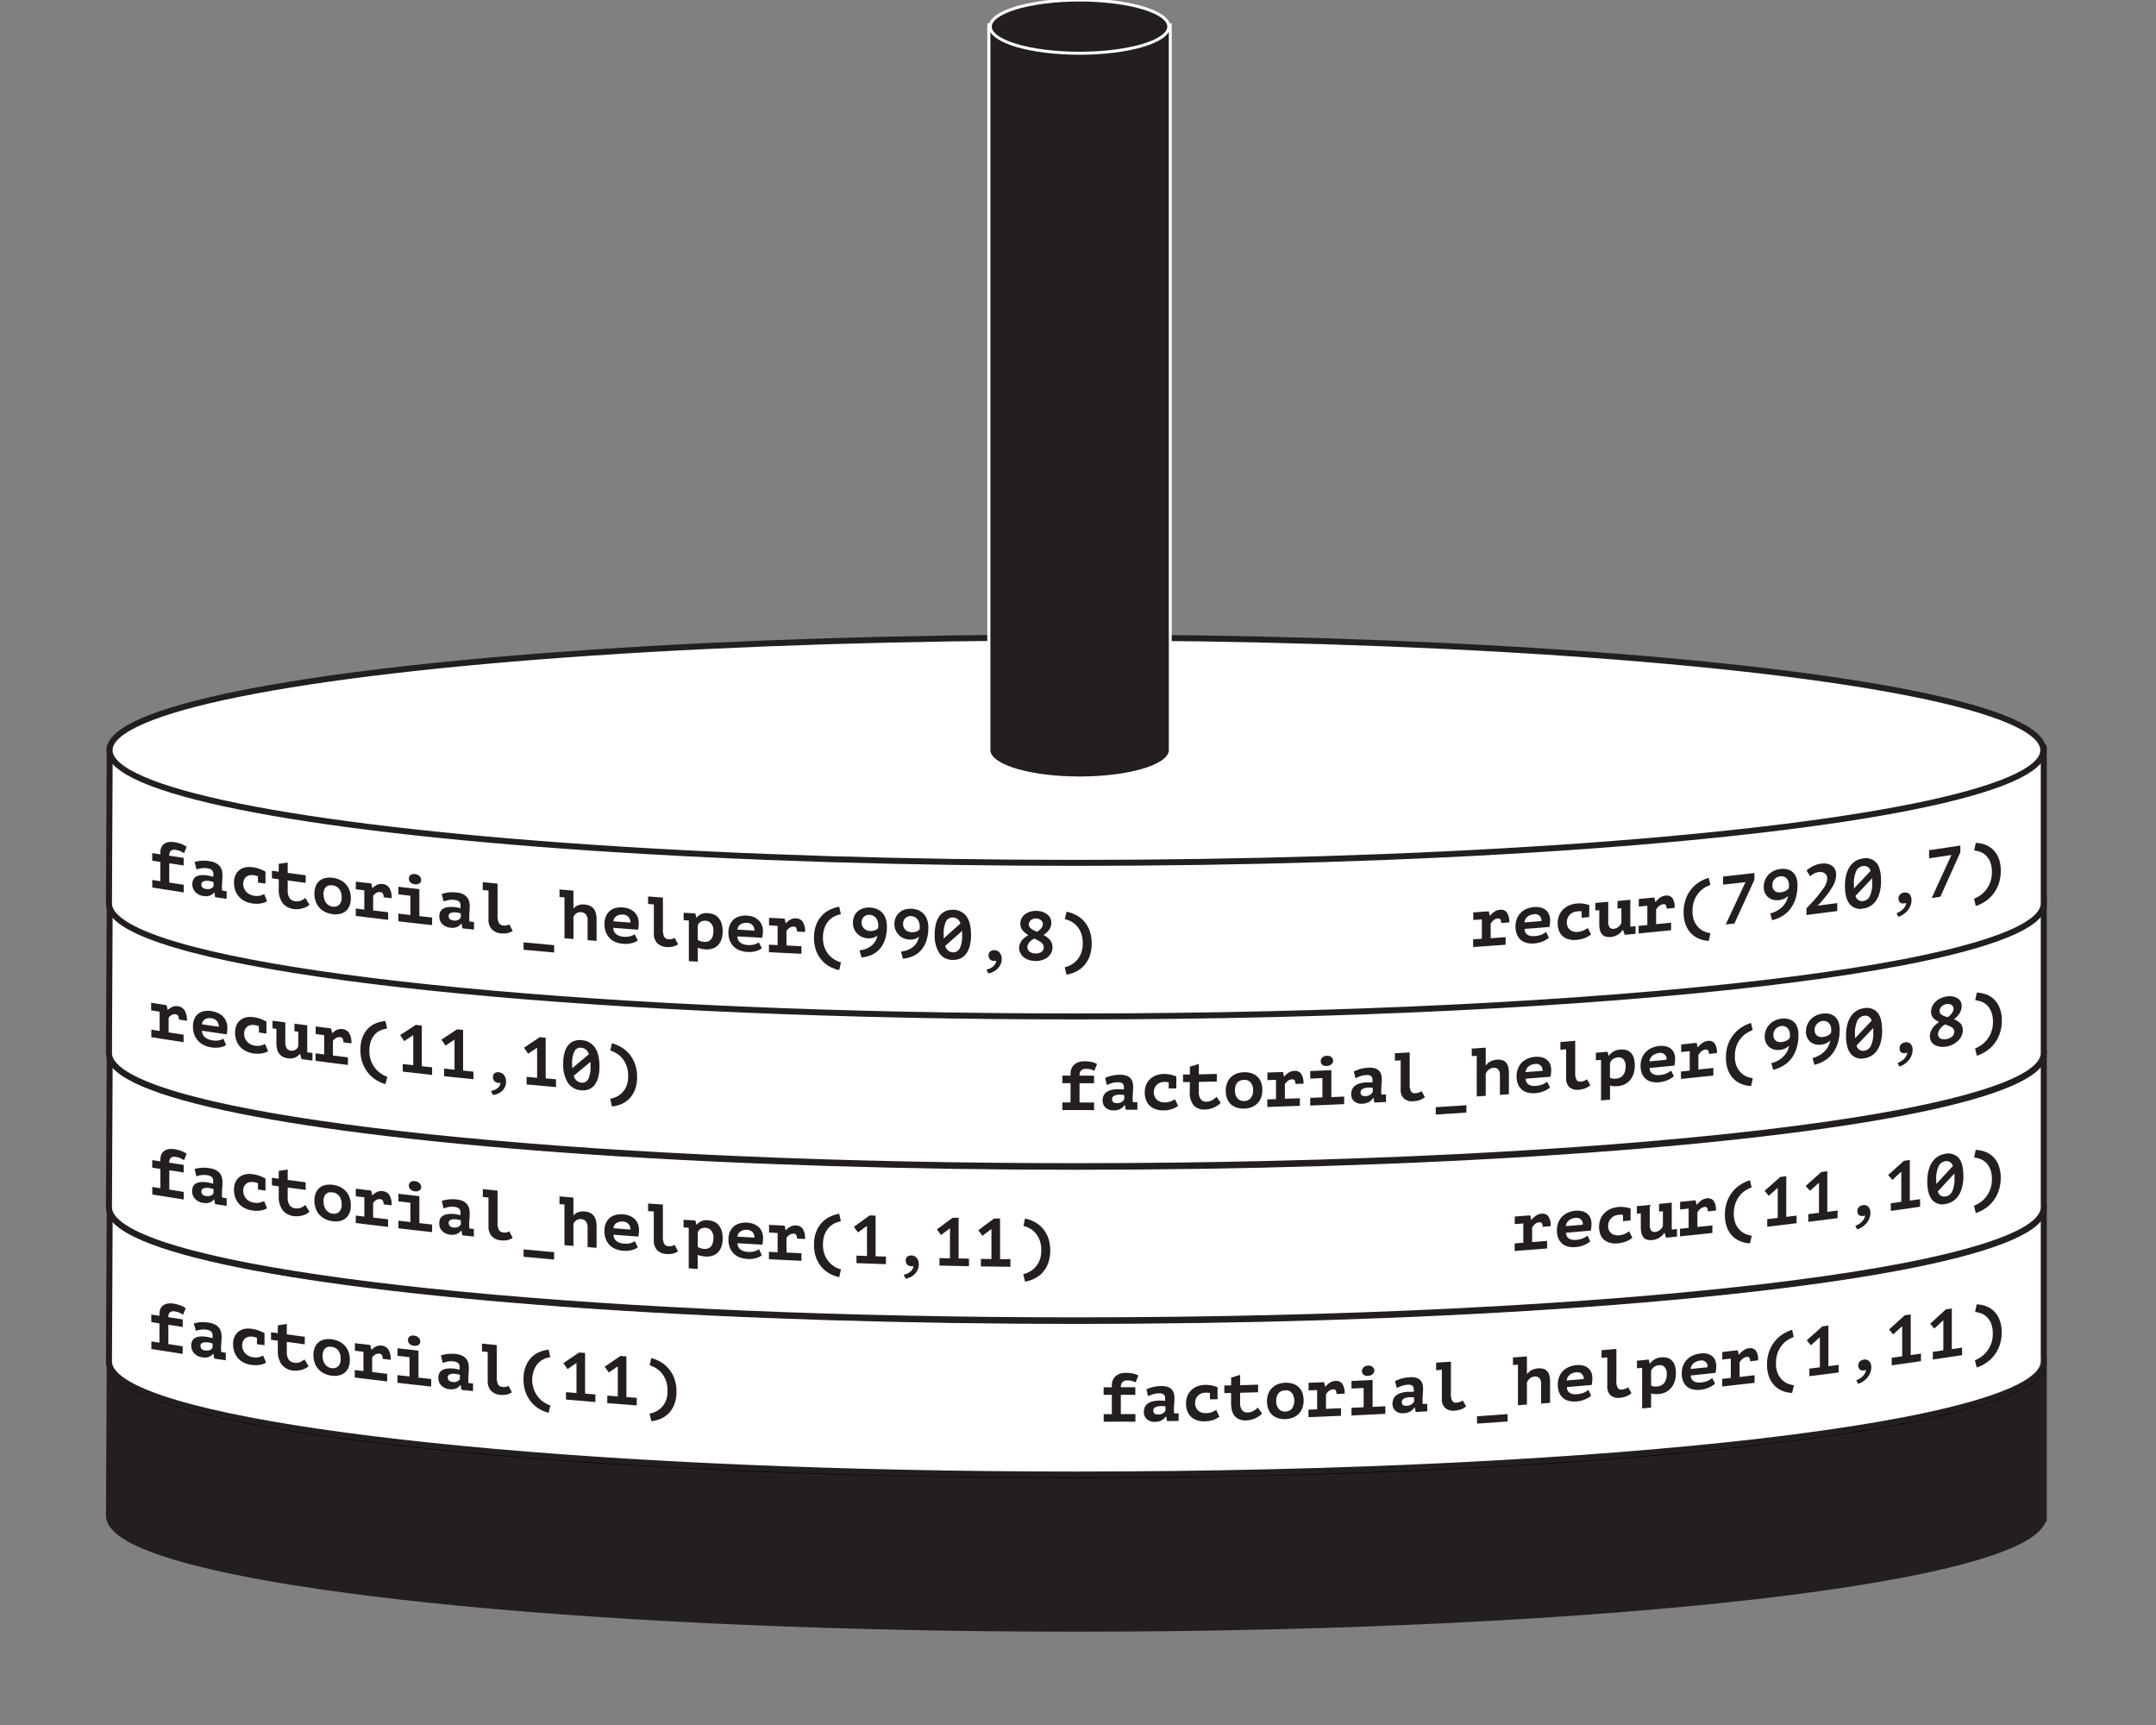 <svg id="Layer_1" data-name="Layer 1" xmlns="http://www.w3.org/2000/svg" viewBox="0 0 720 576"><rect x="0" y="0" width="720" height="576" fill="#808080" stroke="none"/><defs><style>.cls-1,.cls-2,.cls-4,.cls-6{fill:#231f20;}.cls-1,.cls-3{stroke:#231f20;}.cls-1,.cls-6{stroke-miterlimit:10;}.cls-1,.cls-2,.cls-3{stroke-width:2px;}.cls-2{stroke:#000;}.cls-2,.cls-3{stroke-linecap:round;stroke-linejoin:round;}.cls-3,.cls-5{fill:#fff;}.cls-6{stroke:#fff;}</style></defs><title>Hanoi_Tower_Set_5_Final</title><path class="cls-1" d="M682.52,506.49c0-.14,0-0.29,0-0.43s0-.29,0-0.43V453.84H36.64s-0.25,51.74-.25,52.22c0,2.67,2.32,5.24,6.64,7.71,15.13,8.61,55.2,16.11,111,21.48s127.39,8.59,205.41,8.59c89.17,0,169.9-4.21,228.35-11,29.22-3.41,52.88-7.46,69.24-12,8.18-2.25,14.54-4.62,18.86-7.08,3.69-2.1,5.91-4.29,6.48-6.55h0.11v-0.73Z"/><ellipse class="cls-2" cx="359.48" cy="454.92" rx="322.89" ry="37.63"/><path class="cls-3" d="M682.52,455c0-.14,0-0.29,0-0.43s0-.29,0-0.43V402.36H36.64s-0.25,51.74-.25,52.22c0,2.67,2.32,5.24,6.64,7.71,15.13,8.61,55.2,16.11,111,21.48s127.39,8.59,205.41,8.59c89.17,0,169.9-4.21,228.35-11,29.22-3.41,52.88-7.46,69.24-12,8.18-2.25,14.54-4.62,18.86-7.08,3.69-2.1,5.91-4.29,6.48-6.55h0.11V455Z"/><ellipse class="cls-3" cx="359.48" cy="403.44" rx="322.89" ry="37.63"/><path class="cls-3" d="M682.52,403.53c0-.14,0-0.29,0-0.43s0-.29,0-0.43V350.88H36.64s-0.25,51.74-.25,52.22c0,2.67,2.32,5.24,6.64,7.71,15.13,8.61,55.2,16.11,111,21.48s127.39,8.59,205.41,8.59c89.17,0,169.9-4.21,228.35-11,29.22-3.41,52.88-7.46,69.24-12,8.18-2.25,14.54-4.62,18.86-7.08,3.69-2.1,5.91-4.29,6.48-6.55h0.11v-0.73Z"/><ellipse class="cls-3" cx="359.48" cy="351.97" rx="322.89" ry="37.63"/><path class="cls-3" d="M682.52,352.06c0-.14,0-0.29,0-0.43s0-.29,0-0.43V299.4H36.64s-0.25,51.74-.25,52.22c0,2.67,2.32,5.24,6.64,7.71,15.13,8.61,55.2,16.11,111,21.48s127.39,8.59,205.41,8.59c89.17,0,169.9-4.21,228.35-11,29.22-3.41,52.88-7.46,69.24-12,8.18-2.25,14.54-4.62,18.86-7.08,3.69-2.1,5.91-4.29,6.48-6.55h0.11v-0.73Z"/><ellipse class="cls-3" cx="359.48" cy="300.49" rx="322.89" ry="37.63"/><path class="cls-3" d="M682.52,302.06c0-.14,0-0.29,0-0.43s0-.29,0-0.43V249.4H36.64s-0.25,51.74-.25,52.22c0,2.67,2.32,5.24,6.64,7.71,15.13,8.61,55.2,16.11,111,21.48s127.39,8.59,205.41,8.59c89.17,0,169.9-4.21,228.35-11,29.22-3.41,52.88-7.46,69.24-12,8.18-2.25,14.54-4.62,18.86-7.08,3.69-2.1,5.91-4.29,6.48-6.55h0.11v-0.73Z"/><ellipse class="cls-3" cx="359.48" cy="250.49" rx="322.89" ry="37.63"/><path class="cls-4" d="M360.51,259.78c-16,0-29-3.75-30.2-8.61h-0.08l0-.5V8.27h60.63V251.17h-0.12C389.48,256,376.48,259.78,360.51,259.78Z"/><path class="cls-5" d="M390.33,8.77v241.9h0c-0.49,4.78-13.63,8.61-29.79,8.61s-29.3-3.83-29.79-8.61h0v-0.21s0,0,0-.06,0,0,0-.06V8.77h59.63m1-1H329.7V250.29s0,0.07,0,.11v1.27h0.23c2,5.6,16.84,8.61,30.58,8.61s28.6-3,30.58-8.61h0.21l0-1V7.77h0Z"/><ellipse class="cls-6" cx="360.51" cy="8.89" rx="29.81" ry="8.89"/><path class="cls-4" d="M50.85,296.35v-2.53l2.7,0.43v-6.44l-2.72-.43v-2.53l2.72,0.43v-0.64a3.87,3.87,0,0,1,.38-1.8,3,3,0,0,1,1-1.13,3.42,3.42,0,0,1,1.43-.53,5.73,5.73,0,0,1,1.68,0,11.53,11.53,0,0,1,2.6.66,7.88,7.88,0,0,1,1.68.91l-0.87,2.14a12.2,12.2,0,0,0-1.13-.63,5.45,5.45,0,0,0-1.57-.45,2,2,0,0,0-1.73.3,2.21,2.21,0,0,0-.49,1.61l4.8,0.74V289l-4.8-.74v6.44l4.83,0.74V298C57.15,297.34,55.05,297,50.85,296.35Z"/><path class="cls-4" d="M65,287.82a11.15,11.15,0,0,1,2.12-.39,11.81,11.81,0,0,1,2.85.13,6.89,6.89,0,0,1,2,.59,4.15,4.15,0,0,1,1.35,1,3.74,3.74,0,0,1,.74,1.37,5.91,5.91,0,0,1,.23,1.69q0,1.17-.08,2t-0.08,1.46a10.08,10.08,0,0,0,0,1.09c0,0.21.05,0.43,0.07,0.63l1.49,0.22v2.53l-3.84-.56L71.62,298l-0.11,0a3.19,3.19,0,0,1-1.3,1,4,4,0,0,1-2.27.18,4.48,4.48,0,0,1-2.71-1.33,3.66,3.66,0,0,1-1-2.59,3.35,3.35,0,0,1,.35-1.61,2.38,2.38,0,0,1,1-1,4.24,4.24,0,0,1,1.61-.42,9.27,9.27,0,0,1,2.1.1q0.41,0.06.86,0.17l1.11,0.26a2.27,2.27,0,0,0,0-.45v-0.44a1.7,1.7,0,0,0-.5-1.33,2.76,2.76,0,0,0-1.48-.6,6.64,6.64,0,0,0-2.09,0,11.76,11.76,0,0,0-1.57.36Zm3.89,9a2.52,2.52,0,0,0,1.63-.16,2.16,2.16,0,0,0,.79-0.75v-1.38l-0.68-.2a8.27,8.27,0,0,0-1-.2,4.64,4.64,0,0,0-.86,0,2.57,2.57,0,0,0-.77.14,1.23,1.23,0,0,0-.54.37,1,1,0,0,0-.2.64,1.51,1.51,0,0,0,.37,1.06A2,2,0,0,0,68.9,296.85Z"/><path class="cls-4" d="M89.18,300.93a5.66,5.66,0,0,1-2.2.76,9.32,9.32,0,0,1-2.63,0,8.16,8.16,0,0,1-2.64-.81,6.56,6.56,0,0,1-1.95-1.51,6.28,6.28,0,0,1-1.2-2.09,7.69,7.69,0,0,1-.41-2.54,6,6,0,0,1,.48-2.51A4.44,4.44,0,0,1,80,290.5a4.87,4.87,0,0,1,2-.9,7.51,7.51,0,0,1,2.54,0,10.13,10.13,0,0,1,2.4.64,12.92,12.92,0,0,1,1.72.81v4l-2.52-.35V292.6a6.93,6.93,0,0,0-1.42-.36,4.14,4.14,0,0,0-1.27,0,2.58,2.58,0,0,0-1.92,1.42,3.26,3.26,0,0,0-.31,1.5,3.88,3.88,0,0,0,1,2.58,4,4,0,0,0,1.13.88,4.49,4.49,0,0,0,1.5.48,5.09,5.09,0,0,0,2.14-.07,7.38,7.38,0,0,0,1.25-.47Z"/><path class="cls-4" d="M93.08,293.6l-2.27-.31v-2.53l2.27,0.31v-2.62l3-.45v3.47l6,0.8v2.53l-6-.8v3.29a4.39,4.39,0,0,0,.66,2.65,2.66,2.66,0,0,0,1.86,1,3.83,3.83,0,0,0,1.12,0,3.74,3.74,0,0,0,.91-0.26,4.29,4.29,0,0,0,.73-0.41l0.61-.43,1.38,2.25a3.65,3.65,0,0,1-1,.71,7,7,0,0,1-1.26.5,7.21,7.21,0,0,1-1.41.26,6.57,6.57,0,0,1-1.44,0,5.68,5.68,0,0,1-3.86-2,7.45,7.45,0,0,1-1.29-4.74V293.6Z"/><path class="cls-4" d="M105,298.4a6.67,6.67,0,0,1,.44-2.52,4.42,4.42,0,0,1,1.24-1.75,4.5,4.5,0,0,1,1.91-.94,7,7,0,0,1,2.49-.08,7.79,7.79,0,0,1,2.58.76,6.34,6.34,0,0,1,1.92,1.47,6.07,6.07,0,0,1,1.18,2.07,7.81,7.81,0,0,1,.4,2.53,6.68,6.68,0,0,1-.44,2.52,4.35,4.35,0,0,1-3.15,2.7,7,7,0,0,1-2.49.09,7.75,7.75,0,0,1-2.58-.77,6.34,6.34,0,0,1-1.91-1.48,6.1,6.1,0,0,1-1.18-2.07A7.82,7.82,0,0,1,105,298.4Zm3.07,0.4a4.81,4.81,0,0,0,.21,1.43,4,4,0,0,0,.6,1.2,3.25,3.25,0,0,0,.94.87,3.16,3.16,0,0,0,1.26.43,2.61,2.61,0,0,0,2.17-.58,3.34,3.34,0,0,0,.84-2.59,4.42,4.42,0,0,0-.78-2.66,3.09,3.09,0,0,0-2.22-1.26,3.42,3.42,0,0,0-1.19,0,2,2,0,0,0-1,.51,2.62,2.62,0,0,0-.63,1A4.72,4.72,0,0,0,108,298.8Z"/><path class="cls-4" d="M118.82,303.38l2.84,0.35v-6.44l-2.84-.35v-2.53L124,295l0.34,1.56h0.09a5.13,5.13,0,0,1,1.47-1.09,3.38,3.38,0,0,1,1.93-.28,3,3,0,0,1,2.17,1.27,6,6,0,0,1,.79,3.47l-2.68-.32a2.49,2.49,0,0,0-.24-1.24,1,1,0,0,0-.77-0.47,2.09,2.09,0,0,0-1.48.28,3.89,3.89,0,0,0-1,.94v4.9l5,0.59c0,1,0,1.52,0,2.53-4.32-.51-6.49-0.77-10.81-1.3v-2.53Z"/><path class="cls-4" d="M133.05,305.07l4,0.46V299.1l-4-.46V296.1l7,0.8v9l4.25,0.47v2.53c-4.51-.49-6.77-0.75-11.27-1.27v-2.53Zm3.49-11.7a1.44,1.44,0,0,1,.53-1.16,1.87,1.87,0,0,1,1.47-.34,2.5,2.5,0,0,1,1.54.68,1.77,1.77,0,0,1,.57,1.28,1.32,1.32,0,0,1-.57,1.14,2.17,2.17,0,0,1-1.54.3,2.37,2.37,0,0,1-1.47-.64A1.73,1.73,0,0,1,136.54,293.38Z"/><path class="cls-4" d="M147.54,298.5a11.54,11.54,0,0,1,2.12-.48,11.88,11.88,0,0,1,2.86,0,6.72,6.72,0,0,1,2,.5,3.92,3.92,0,0,1,1.36,1,3.55,3.55,0,0,1,.75,1.34,5.79,5.79,0,0,1,.23,1.68q0,1.17-.08,2T156.73,306a10,10,0,0,0,0,1.09c0,0.21.05,0.43,0.07,0.63l1.49,0.15v2.53l-3.86-.4-0.3-1.6h-0.11a3.4,3.4,0,0,1-1.3,1.09,4.1,4.1,0,0,1-2.28.28,4.29,4.29,0,0,1-2.72-1.21,3.5,3.5,0,0,1-1-2.55,3.43,3.43,0,0,1,.35-1.63,2.53,2.53,0,0,1,1-1,4.41,4.41,0,0,1,1.62-.49,9.32,9.32,0,0,1,2.11,0q0.41,0,.87.14l1.12,0.21a2.31,2.31,0,0,0,0-.46v-0.44a1.63,1.63,0,0,0-.5-1.31,2.66,2.66,0,0,0-1.48-.54,6.71,6.71,0,0,0-2.1.08,12.22,12.22,0,0,0-1.57.43Zm3.91,8.86a2.58,2.58,0,0,0,1.64-.23,2.3,2.3,0,0,0,.79-0.78V305l-0.68-.18a8.12,8.12,0,0,0-1-.16,4.66,4.66,0,0,0-.86,0,2.65,2.65,0,0,0-.77.17,1.31,1.31,0,0,0-.55.39,1,1,0,0,0-.2.65,1.45,1.45,0,0,0,.37,1A1.94,1.94,0,0,0,151.45,307.36Z"/><path class="cls-4" d="M161.26,294.56l4.9,0.49c0,4.25,0,6.38,0,10.63a5.21,5.21,0,0,0,.44,2.5,1.72,1.72,0,0,0,1.4.83,3.76,3.76,0,0,0,1.17,0,4,4,0,0,0,.92-0.34l1.13,2.18q-0.39.22-.78,0.4a4.56,4.56,0,0,1-.83.29,5.31,5.31,0,0,1-1,.14,7.5,7.5,0,0,1-1.16,0,4.78,4.78,0,0,1-3.24-1.42,4.68,4.68,0,0,1-1.08-3.24v-9.66l-1.91-.19v-2.53Z"/><path class="cls-4" d="M174.85,314.67c4.08,0.38,6.13.57,10.21,0.93v2.46c-4.09-.36-6.13-0.55-10.21-0.93v-2.46Z"/><path class="cls-4" d="M186.85,297l4.65,0.4v5.89h0.09a3.45,3.45,0,0,1,1.47-1,4.82,4.82,0,0,1,2.16-.26,5.65,5.65,0,0,1,1.61.36,3.41,3.41,0,0,1,1.27.86,4,4,0,0,1,.83,1.51,7.5,7.5,0,0,1,.3,2.27c0,2.86,0,4.29,0,7.15l-3-.25c0-2.61,0-3.92,0-6.53a3,3,0,0,0-.6-2.07,2.27,2.27,0,0,0-1.56-.75,2.44,2.44,0,0,0-1.56.39,2.49,2.49,0,0,0-1,1.24v7.34l-3-.26V299.65l-1.66-.14V297Z"/><path class="cls-4" d="M213,314a3.66,3.66,0,0,1-.77.48,6.92,6.92,0,0,1-1.1.41,8.15,8.15,0,0,1-1.39.26,8.82,8.82,0,0,1-1.61,0,8.16,8.16,0,0,1-2.64-.62,5.77,5.77,0,0,1-3.2-3.37,7.37,7.37,0,0,1-.43-2.58,6.48,6.48,0,0,1,.48-2.62,4.75,4.75,0,0,1,1.32-1.79,5,5,0,0,1,2-1A7.43,7.43,0,0,1,208,303a7.86,7.86,0,0,1,1.81.37,5.41,5.41,0,0,1,1.71.92,4.73,4.73,0,0,1,1.28,1.6,5.35,5.35,0,0,1,.5,2.43,10.68,10.68,0,0,1-.23,2.12l-8.29-.63a2.79,2.79,0,0,0,.31,1.27,2.75,2.75,0,0,0,.76.89,3.58,3.58,0,0,0,1.08.56,5.57,5.57,0,0,0,1.3.25,6.55,6.55,0,0,0,2.27-.15,4.37,4.37,0,0,0,1.44-.67Zm-5-8.59a3.7,3.7,0,0,0-1.13.08,2.89,2.89,0,0,0-1,.41,2.34,2.34,0,0,0-.7.73,2.28,2.28,0,0,0-.32,1l5.66,0.44A2.48,2.48,0,0,0,208,305.38Z"/><path class="cls-4" d="M216.47,299.35l4.91,0.35c0,4.25,0,6.38,0,10.63a5.12,5.12,0,0,0,.44,2.49,1.67,1.67,0,0,0,1.41.79,3.79,3.79,0,0,0,1.17-.07,4.13,4.13,0,0,0,.92-0.36l1.13,2.15q-0.39.23-.78,0.42a4.75,4.75,0,0,1-.83.31,5.41,5.41,0,0,1-1,.16,7.53,7.53,0,0,1-1.16,0,4.65,4.65,0,0,1-3.25-1.33,4.56,4.56,0,0,1-1.08-3.21V302l-1.91-.14v-2.53Z"/><path class="cls-4" d="M228.29,304.77L232.2,305l0.35,1.4h0.09a4.14,4.14,0,0,1,3.87-1.46,5.7,5.7,0,0,1,1.95.45,4.15,4.15,0,0,1,1.52,1.14,5.31,5.31,0,0,1,1,1.85,8.8,8.8,0,0,1,.35,2.62,8.21,8.21,0,0,1-.39,2.63,5.22,5.22,0,0,1-1.13,1.94,4.44,4.44,0,0,1-1.8,1.15,6.11,6.11,0,0,1-2.42.29,9.63,9.63,0,0,1-1.4-.19,4.09,4.09,0,0,1-1.15-.41v4.71l-3-.19c0-5.43,0-8.14,0-13.57l-1.73-.11v-2.53Zm7.33,2.68a2.92,2.92,0,0,0-1.6.34,2.08,2.08,0,0,0-1,1.25v4.78a2.65,2.65,0,0,0,.93.46,5.3,5.3,0,0,0,1.23.23,3.13,3.13,0,0,0,1.2-.14,2.25,2.25,0,0,0,1-.64,3.15,3.15,0,0,0,.64-1.18,5.83,5.83,0,0,0,.23-1.76,3.59,3.59,0,0,0-.74-2.39A2.56,2.56,0,0,0,235.61,307.45Z"/><path class="cls-4" d="M254.41,316.62a3.8,3.8,0,0,1-.77.5,7,7,0,0,1-1.11.44,8.24,8.24,0,0,1-1.39.29,8.91,8.91,0,0,1-1.61,0,8.07,8.07,0,0,1-2.64-.56,5.6,5.6,0,0,1-3.2-3.3,7.29,7.29,0,0,1-.43-2.57,6.54,6.54,0,0,1,.48-2.63,4.9,4.9,0,0,1,1.32-1.82,5.16,5.16,0,0,1,2-1,7.49,7.49,0,0,1,2.44-.24,7.76,7.76,0,0,1,1.81.33A5.28,5.28,0,0,1,253,307a4.61,4.61,0,0,1,1.28,1.58,5.28,5.28,0,0,1,.5,2.42,10.75,10.75,0,0,1-.23,2.13l-8.3-.46a2.77,2.77,0,0,0,.31,1.26,2.68,2.68,0,0,0,.76.87,3.51,3.51,0,0,0,1.08.53,5.53,5.53,0,0,0,1.3.22,6.6,6.6,0,0,0,2.27-.2,4.49,4.49,0,0,0,1.44-.7Zm-5-8.48a3.73,3.73,0,0,0-1.13.1,3,3,0,0,0-1,.43,2.41,2.41,0,0,0-.7.74,2.29,2.29,0,0,0-.32,1l5.67,0.32A2.42,2.42,0,0,0,249.44,308.14Z"/><path class="cls-4" d="M256.83,315.44l2.86,0.15v-6.44l-2.86-.15v-2.53l5.19,0.26,0.35,1.53h0.09a5.68,5.68,0,0,1,1.48-1.19,3.54,3.54,0,0,1,1.94-.41,2.76,2.76,0,0,1,2.18,1.11,5.74,5.74,0,0,1,.79,3.42l-2.7-.13a2.38,2.38,0,0,0-.24-1.22,0.9,0.9,0,0,0-.77-0.42,2.2,2.2,0,0,0-1.49.39,4.33,4.33,0,0,0-1,1v4.9l5,0.24v2.53c-4.34-.2-6.51-0.31-10.86-0.54v-2.53Z"/><path class="cls-4" d="M280.26,323.92a11.08,11.08,0,0,1-3.14-1.14,9.72,9.72,0,0,1-2.7-2.16,10.3,10.3,0,0,1-1.88-3.21,12.2,12.2,0,0,1-.7-4.31,11.71,11.71,0,0,1,.7-4.24,9.43,9.43,0,0,1,1.88-3.08,8.79,8.79,0,0,1,2.7-2,11.07,11.07,0,0,1,3.14-1l0.55,2.48a9.3,9.3,0,0,0-1.83.58,6.32,6.32,0,0,0-1.95,1.32,7.28,7.28,0,0,0-1.56,2.34,9.13,9.13,0,0,0-.63,3.65,8.69,8.69,0,0,0,.67,3.59,8.36,8.36,0,0,0,1.63,2.45,7.6,7.6,0,0,0,2,1.48,8.22,8.22,0,0,0,1.71.68Z"/><path class="cls-4" d="M284.84,308.16a5.55,5.55,0,0,1,.4-2.15,4.63,4.63,0,0,1,1.13-1.65,5,5,0,0,1,1.75-1,6.17,6.17,0,0,1,2.29-.32,6.91,6.91,0,0,1,2.35.47,5.14,5.14,0,0,1,1.82,1.22,5.43,5.43,0,0,1,1.18,1.95,7.71,7.71,0,0,1,.42,2.62,13.48,13.48,0,0,1-.69,4.58,9.11,9.11,0,0,1-1.86,3.16,7.65,7.65,0,0,1-2.71,1.89,10.44,10.44,0,0,1-3.23.76l-0.65-2.37a7.81,7.81,0,0,0,2.29-.54,6.59,6.59,0,0,0,1.79-1.08,5.66,5.66,0,0,0,1.24-1.5,5.06,5.06,0,0,0,.62-1.83,3.3,3.3,0,0,1-1.25.73,5.08,5.08,0,0,1-1.82.22h0a5.7,5.7,0,0,1-1.78-.36,5,5,0,0,1-2.81-2.58A5,5,0,0,1,284.84,308.16Zm2.91-.05a2.61,2.61,0,0,0,.24,1.15,2.65,2.65,0,0,0,.63.85,2.82,2.82,0,0,0,.91.54,3.45,3.45,0,0,0,1.07.21,4,4,0,0,0,1.64-.24,2.3,2.3,0,0,0,1-.7,6.47,6.47,0,0,0,.07-0.92,4.5,4.5,0,0,0-.18-1.27,3.54,3.54,0,0,0-.55-1.12,2.88,2.88,0,0,0-.92-0.8,2.78,2.78,0,0,0-1.27-.33A2.45,2.45,0,0,0,287.75,308.11Z"/><path class="cls-4" d="M298.68,308.64a5.57,5.57,0,0,1,.4-2.15,4.67,4.67,0,0,1,1.13-1.66,5.06,5.06,0,0,1,1.75-1.05,6.19,6.19,0,0,1,2.29-.34,6.88,6.88,0,0,1,2.35.46,5.1,5.1,0,0,1,1.82,1.21,5.38,5.38,0,0,1,1.18,1.94,7.68,7.68,0,0,1,.42,2.62,13.51,13.51,0,0,1-.69,4.58,9.19,9.19,0,0,1-1.86,3.17,7.73,7.73,0,0,1-2.71,1.91,10.49,10.49,0,0,1-3.23.78l-0.65-2.37a7.85,7.85,0,0,0,2.29-.55A6.66,6.66,0,0,0,305,316.1a5.71,5.71,0,0,0,1.24-1.51,5.09,5.09,0,0,0,.62-1.83,3.34,3.34,0,0,1-1.25.74,5.09,5.09,0,0,1-1.82.24h0a5.68,5.68,0,0,1-1.78-.35,5,5,0,0,1-2.81-2.56A4.93,4.93,0,0,1,298.68,308.64Zm2.91-.07a2.6,2.6,0,0,0,.24,1.14,2.63,2.63,0,0,0,.63.85,2.8,2.8,0,0,0,.91.53,3.43,3.43,0,0,0,1.07.2,4,4,0,0,0,1.64-.25,2.32,2.32,0,0,0,1-.71,6.44,6.44,0,0,0,.07-0.92,4.49,4.49,0,0,0-.18-1.27,3.52,3.52,0,0,0-.55-1.12,2.85,2.85,0,0,0-.92-0.8,2.77,2.77,0,0,0-1.27-.32A2.47,2.47,0,0,0,301.59,308.56Z"/><path class="cls-4" d="M312.15,312a13.57,13.57,0,0,1,.44-3.66,7.34,7.34,0,0,1,1.24-2.58,5,5,0,0,1,1.91-1.51,5.74,5.74,0,0,1,2.48-.46,5.47,5.47,0,0,1,4.49,2.12q1.57,2.07,1.57,6.34a13.67,13.67,0,0,1-.44,3.68,7.51,7.51,0,0,1-1.24,2.6,4.92,4.92,0,0,1-1.92,1.53,5.8,5.8,0,0,1-2.49.47,5.32,5.32,0,0,1-4.49-2.25A10.77,10.77,0,0,1,312.15,312Zm3,0.07c0,0.23,0,.45,0,0.66s0,0.42,0,.63l5.58-5a2.65,2.65,0,0,0-2.58-2,2.4,2.4,0,0,0-2.25,1.37A9.27,9.27,0,0,0,315.15,312.07Zm6.14,0.13q0-.37,0-0.7c0-.22,0-0.44,0-0.66l-5.61,5a2.7,2.7,0,0,0,2.59,2.15,2.43,2.43,0,0,0,2.27-1.36A9.29,9.29,0,0,0,321.28,312.19Z"/><path class="cls-4" d="M330.14,318.95a1.55,1.55,0,0,1,.52-1.23,1.87,1.87,0,0,1,1.3-.44,2.31,2.31,0,0,1,1.91.85,3.26,3.26,0,0,1,.65,2.06,4.31,4.31,0,0,1-.4,1.88,4.89,4.89,0,0,1-1.05,1.46,5.56,5.56,0,0,1-1.44,1,5.79,5.79,0,0,1-1.58.51l-0.62-1.27a6.63,6.63,0,0,0,1.12-.37,4.45,4.45,0,0,0,1-.62,3.5,3.5,0,0,0,.77-0.87,2.41,2.41,0,0,0,.36-1.1,3,3,0,0,1-1.18,0,1.81,1.81,0,0,1-.8-0.38,1.54,1.54,0,0,1-.45-0.65A2.37,2.37,0,0,1,330.14,318.95Z"/><path class="cls-4" d="M340.34,316.61a3.93,3.93,0,0,1,.27-1.47,4.51,4.51,0,0,1,.69-1.19,5.73,5.73,0,0,1,1-.95,9.23,9.23,0,0,1,1.13-.74,7.15,7.15,0,0,1-1.92-1.59,3.47,3.47,0,0,1-.76-2.3,3.67,3.67,0,0,1,.39-1.68,4.07,4.07,0,0,1,1.1-1.35,5.17,5.17,0,0,1,1.67-.88,6.62,6.62,0,0,1,2.1-.31,6.74,6.74,0,0,1,2,.29,5.34,5.34,0,0,1,1.6.79,3.73,3.73,0,0,1,1.08,1.24,3.32,3.32,0,0,1,.39,1.6,4,4,0,0,1-.7,2.37,6.12,6.12,0,0,1-1.93,1.74,7.19,7.19,0,0,1,2.2,1.69,3.73,3.73,0,0,1,.82,2.49,3.89,3.89,0,0,1-.45,1.87,4.49,4.49,0,0,1-1.21,1.43,5.65,5.65,0,0,1-1.79.92,7,7,0,0,1-2.18.32,7.14,7.14,0,0,1-2.15-.33,5.77,5.77,0,0,1-1.73-.88,4,4,0,0,1-1.15-1.34A3.69,3.69,0,0,1,340.34,316.61Zm8.21-.33a1.65,1.65,0,0,0-.3-1,3.3,3.3,0,0,0-.75-0.74,7,7,0,0,0-1-.59q-0.54-.27-1-0.55a4.45,4.45,0,0,0-1.78,1.29,2.47,2.47,0,0,0-.62,1.5,1.91,1.91,0,0,0,.74,1.6,3.33,3.33,0,0,0,2.05.58,3.25,3.25,0,0,0,1.94-.53A1.8,1.8,0,0,0,348.55,316.28Zm-5-7.74a1.71,1.71,0,0,0,.24.93,2.59,2.59,0,0,0,.62.67,5,5,0,0,0,.86.52l1,0.47a4.29,4.29,0,0,0,.73-0.46,3.91,3.91,0,0,0,.63-0.61,3.35,3.35,0,0,0,.45-0.69,1.7,1.7,0,0,0,0-1.56,2.08,2.08,0,0,0-.54-0.61,2.41,2.41,0,0,0-.75-0.38,2.93,2.93,0,0,0-.85-0.13,2.63,2.63,0,0,0-1.67.56,1.78,1.78,0,0,0-.48.59A1.52,1.52,0,0,0,343.59,308.54Z"/><path class="cls-4" d="M355.57,323a7.92,7.92,0,0,0,1.71-.61,7.21,7.21,0,0,0,2-1.4,7.89,7.89,0,0,0,1.63-2.38,8.48,8.48,0,0,0,.67-3.57,9.32,9.32,0,0,0-.63-3.68,7.71,7.71,0,0,0-1.56-2.4,6.71,6.71,0,0,0-1.95-1.4,9.68,9.68,0,0,0-1.83-.66l0.55-2.46a11.49,11.49,0,0,1,3.14,1.08,9.35,9.35,0,0,1,2.7,2.09,10,10,0,0,1,1.88,3.16,13.33,13.33,0,0,1,0,8.55,9.76,9.76,0,0,1-1.88,3.13,9.17,9.17,0,0,1-2.7,2,10.68,10.68,0,0,1-3.14,1Z"/><path class="cls-4" d="M492,313.65l2.86-.19V307l-2.86.19v-2.53l5.18-.36,0.35,1.49h0.09a6.77,6.77,0,0,1,1.47-1.37,3.86,3.86,0,0,1,1.93-.64,2.43,2.43,0,0,1,2.18.85A5.29,5.29,0,0,1,504,308l-2.69.2a2.21,2.21,0,0,0-.24-1.19,0.79,0.79,0,0,0-.77-0.32,2.43,2.43,0,0,0-1.49.57,5.16,5.16,0,0,0-1,1.13v4.9l5-.36v2.53c-4.34.32-6.51,0.47-10.85,0.76v-2.53Z"/><path class="cls-4" d="M517.26,313.1a4.58,4.58,0,0,1-.77.6,8.18,8.18,0,0,1-1.11.58,9.08,9.08,0,0,1-1.39.48,9.17,9.17,0,0,1-1.61.26,7.6,7.6,0,0,1-2.64-.21,4.64,4.64,0,0,1-3.2-2.88,6.84,6.84,0,0,1-.43-2.51,7,7,0,0,1,.48-2.69,5.9,5.9,0,0,1,1.32-2,6.13,6.13,0,0,1,2-1.29,8,8,0,0,1,2.44-.57,7.4,7.4,0,0,1,1.81.09,4.55,4.55,0,0,1,1.72.66,3.79,3.79,0,0,1,1.28,1.4,4.87,4.87,0,0,1,.5,2.35,11.23,11.23,0,0,1-.23,2.16l-8.29.65a2.52,2.52,0,0,0,.31,1.22,2.2,2.2,0,0,0,.76.77,3,3,0,0,0,1.08.39,5.3,5.3,0,0,0,1.3,0,7,7,0,0,0,2.27-.5,5.31,5.31,0,0,0,1.44-.9Zm-5-7.82a4,4,0,0,0-1.13.25,3.47,3.47,0,0,0-1,.55,2.93,2.93,0,0,0-.7.84,2.57,2.57,0,0,0-.32,1.08l5.66-.44A2.09,2.09,0,0,0,512.29,305.28Z"/><path class="cls-4" d="M531.34,312a7.33,7.33,0,0,1-2.21,1.26,10.1,10.1,0,0,1-2.65.58,7.26,7.26,0,0,1-2.66-.21,4.86,4.86,0,0,1-2-1.07,4.67,4.67,0,0,1-1.21-1.82,6.87,6.87,0,0,1-.41-2.45,6.78,6.78,0,0,1,.48-2.62,6.09,6.09,0,0,1,1.35-2,6.5,6.5,0,0,1,2-1.35,8.27,8.27,0,0,1,2.55-.62,9.26,9.26,0,0,1,2.42.09,10.52,10.52,0,0,1,1.73.43v4l-2.53.22v-2.12a6.37,6.37,0,0,0-1.43,0,4.53,4.53,0,0,0-1.28.3,3.48,3.48,0,0,0-1.13.72,3.58,3.58,0,0,0-1.12,2.7,3.4,3.4,0,0,0,.25,1.34,2.81,2.81,0,0,0,1.85,1.65,4,4,0,0,0,1.51.14,5.66,5.66,0,0,0,2.15-.55,9.7,9.7,0,0,0,1.25-.75Z"/><path class="cls-4" d="M540.17,300.85l4.28-.4v9l1.75-.17v2.53l-3.63.34L542,310.47h-0.09a4.65,4.65,0,0,1-1.59,1.6,5.2,5.2,0,0,1-2.35.79,5.11,5.11,0,0,1-1.6-.09,2.57,2.57,0,0,1-1.23-.65,3.15,3.15,0,0,1-.78-1.36,7.51,7.51,0,0,1-.28-2.23c0-1.85,0-2.77,0-4.62l-1.31.12v-2.53l4.3-.38v6.53a3.32,3.32,0,0,0,.45,2,1.49,1.49,0,0,0,1.41.49,2.72,2.72,0,0,0,1.53-.65,3.09,3.09,0,0,0,1-1.33v-4.9l-1.29.12v-2.53Z"/><path class="cls-4" d="M547.28,309.15l2.85-.27v-6.44l-2.85.27v-2.53l5.17-.5,0.34,1.48h0.09a7.06,7.06,0,0,1,1.47-1.41,4,4,0,0,1,1.93-.7,2.36,2.36,0,0,1,2.17.79,5.19,5.19,0,0,1,.79,3.3l-2.69.27a2.18,2.18,0,0,0-.24-1.18,0.76,0.76,0,0,0-.77-0.3,2.49,2.49,0,0,0-1.48.61,5.38,5.38,0,0,0-1,1.15v4.9l5-.5c0,1,0,1.52,0,2.53-4.33.44-6.5,0.65-10.83,1.07v-2.53Z"/><path class="cls-4" d="M570.63,314.18a9.79,9.79,0,0,1-3.12-.68,7.87,7.87,0,0,1-2.69-1.76,8.48,8.48,0,0,1-1.87-2.93,11.39,11.39,0,0,1-.7-4.21,12.61,12.61,0,0,1,.7-4.34,11.43,11.43,0,0,1,1.87-3.36,10.87,10.87,0,0,1,2.69-2.38,12.72,12.72,0,0,1,3.12-1.41l0.55,2.4a10.74,10.74,0,0,0-1.83.85,7.77,7.77,0,0,0-1.94,1.61,8.89,8.89,0,0,0-1.55,2.57,9.86,9.86,0,0,0-.63,3.75,8,8,0,0,0,.67,3.49,6.8,6.8,0,0,0,1.62,2.21,6.18,6.18,0,0,0,2,1.19,7.18,7.18,0,0,0,1.7.43Z"/><path class="cls-4" d="M576.3,308.69l6.61-14.13-7.49.84v-2.71c4.19-.46,6.28-0.7,10.47-1.18v2.25l-6.68,14.61Z"/><path class="cls-4" d="M589,296.18a6.05,6.05,0,0,1,.4-2.21,5.71,5.71,0,0,1,1.12-1.82,6.16,6.16,0,0,1,1.74-1.31,6.73,6.73,0,0,1,2.28-.67,6.47,6.47,0,0,1,2.34.11,4.19,4.19,0,0,1,1.81.94,4.43,4.43,0,0,1,1.17,1.77,7.2,7.2,0,0,1,.41,2.56,14.5,14.5,0,0,1-.69,4.68,11.1,11.1,0,0,1-1.85,3.45A9.51,9.51,0,0,1,595,306a11.8,11.8,0,0,1-3.21,1.26L591.18,305a8.83,8.83,0,0,0,2.28-.89,8.13,8.13,0,0,0,1.78-1.35,7.07,7.07,0,0,0,1.24-1.69,5.83,5.83,0,0,0,.62-1.93,4.06,4.06,0,0,1-1.24.92,5.5,5.5,0,0,1-1.81.5h0a5.34,5.34,0,0,1-1.77-.09,4.15,4.15,0,0,1-1.62-.73,4.07,4.07,0,0,1-1.18-1.41A4.53,4.53,0,0,1,589,296.18Zm2.89-.5a2.38,2.38,0,0,0,.24,1.11,2.13,2.13,0,0,0,.63.75,2.33,2.33,0,0,0,.91.4,3.23,3.23,0,0,0,1.07,0,4.41,4.41,0,0,0,1.63-.5,2.85,2.85,0,0,0,1-.86,6.69,6.69,0,0,0,.07-0.93,4.24,4.24,0,0,0-.18-1.24,3,3,0,0,0-.55-1,2.3,2.3,0,0,0-.92-0.66,2.54,2.54,0,0,0-1.26-.14A2.94,2.94,0,0,0,591.87,295.68Z"/><path class="cls-4" d="M613.5,304.22c-4.09.53-6.14,0.79-10.23,1.3v-2.23l0.69-.7,0.93-1q0.52-.55,1.09-1.19t1.12-1.34q0.78-1,1.36-1.76a13.5,13.5,0,0,0,1-1.47,6.4,6.4,0,0,0,.56-1.31,4.55,4.55,0,0,0,.18-1.28,1.91,1.91,0,0,0-.21-0.87,2,2,0,0,0-.57-0.7,2.35,2.35,0,0,0-.88-0.42,3,3,0,0,0-1.14-.05,4.65,4.65,0,0,0-1.5.44,6.1,6.1,0,0,0-1.41,1l-1.19-2a11.92,11.92,0,0,1,2.14-1.43,8,8,0,0,1,2.72-.82,6.28,6.28,0,0,1,1.89,0,4.32,4.32,0,0,1,1.6.61,3.28,3.28,0,0,1,1.11,1.2,3.71,3.71,0,0,1,.41,1.81,7.27,7.27,0,0,1-.13,1.38,7.46,7.46,0,0,1-.39,1.32,10,10,0,0,1-.69,1.39q-0.42.72-1,1.58-0.46.66-1,1.34t-1.07,1.3q-0.53.62-1,1.17t-0.93.92l6.6-.85v2.53Z"/><path class="cls-4" d="M616.13,295.8a14.43,14.43,0,0,1,.44-3.73,8.77,8.77,0,0,1,1.23-2.77,6.2,6.2,0,0,1,1.9-1.8,6.36,6.36,0,0,1,2.46-.85,4.67,4.67,0,0,1,4.46,1.43q1.56,1.82,1.56,6.1a14.55,14.55,0,0,1-.44,3.75,9,9,0,0,1-1.23,2.79,6.14,6.14,0,0,1-1.91,1.82,6.43,6.43,0,0,1-2.47.85,4.52,4.52,0,0,1-4.46-1.56Q616.13,299.9,616.13,295.8Zm3-.39c0,0.23,0,.45,0,0.65s0,0.42,0,.63l5.55-5.87a2.19,2.19,0,0,0-2.57-1.63,2.9,2.9,0,0,0-2.24,1.71A10.13,10.13,0,0,0,619.11,295.41Zm6.1-.82c0-.25,0-0.48,0-0.7s0-.44,0-0.65l-5.57,5.88a2.23,2.23,0,0,0,2.57,1.75,2.93,2.93,0,0,0,2.25-1.71A10.16,10.16,0,0,0,625.21,294.59Z"/><path class="cls-4" d="M634,300a1.82,1.82,0,0,1,.52-1.31,2.17,2.17,0,0,1,1.29-.64,2,2,0,0,1,1.9.56,2.88,2.88,0,0,1,.64,2,4.76,4.76,0,0,1-.4,1.94,6.05,6.05,0,0,1-1,1.62,6.9,6.9,0,0,1-1.43,1.22,6.7,6.7,0,0,1-1.57.75l-0.62-1.18a7.7,7.7,0,0,0,1.11-.55,5.46,5.46,0,0,0,1-.78,4.38,4.38,0,0,0,.77-1,2.76,2.76,0,0,0,.35-1.15,3,3,0,0,1-1.17.2,1.53,1.53,0,0,1-.79-0.26,1.24,1.24,0,0,1-.45-0.58A2.2,2.2,0,0,1,634,300Z"/><path class="cls-4" d="M645.09,299.86l6.59-14.36-7.46,1.1c0-1.09,0-1.63,0-2.71,4.18-.61,6.26-0.92,10.44-1.55v2.25L648,299.43Z"/><path class="cls-4" d="M659.23,300.1a9.24,9.24,0,0,0,1.69-.87,8.93,8.93,0,0,0,2-1.71,9.74,9.74,0,0,0,1.61-2.63,9.3,9.3,0,0,0,.66-3.67,8.67,8.67,0,0,0-.63-3.58,6.23,6.23,0,0,0-1.54-2.16,5.4,5.4,0,0,0-1.93-1.1,8.45,8.45,0,0,0-1.82-.38l0.55-2.55a10.08,10.08,0,0,1,3.11.6,7.47,7.47,0,0,1,2.67,1.68,8.13,8.13,0,0,1,1.86,2.87,11.17,11.17,0,0,1,.7,4.16,13,13,0,0,1-.7,4.39,11.93,11.93,0,0,1-1.86,3.42,11.42,11.42,0,0,1-2.67,2.46,12.34,12.34,0,0,1-3.11,1.49Z"/><path class="cls-4" d="M50.55,450.44v-2.53l2.7,0.43V441.9l-2.72-.43v-2.53l2.72,0.43v-0.64a3.87,3.87,0,0,1,.38-1.8,3,3,0,0,1,1-1.13,3.43,3.43,0,0,1,1.43-.53,5.73,5.73,0,0,1,1.68,0,11.55,11.55,0,0,1,2.6.66,7.89,7.89,0,0,1,1.68.91L61.14,439a12.26,12.26,0,0,0-1.13-.63,5.45,5.45,0,0,0-1.57-.45,2,2,0,0,0-1.73.3,2.21,2.21,0,0,0-.49,1.61l4.8,0.74v2.53l-4.8-.74v6.44L61,449.55v2.53C56.85,451.43,54.75,451.11,50.55,450.44Z"/><path class="cls-4" d="M64.71,441.91a11.17,11.17,0,0,1,2.12-.39,11.81,11.81,0,0,1,2.85.12,6.9,6.9,0,0,1,2,.59,4.14,4.14,0,0,1,1.35,1,3.75,3.75,0,0,1,.74,1.37,5.93,5.93,0,0,1,.23,1.69q0,1.17-.08,2t-0.08,1.46a10.08,10.08,0,0,0,0,1.09c0,0.21.05,0.43,0.07,0.63l1.49,0.22v2.53l-3.84-.56-0.3-1.61-0.11,0a3.19,3.19,0,0,1-1.3,1,4,4,0,0,1-2.27.18,4.47,4.47,0,0,1-2.71-1.33,3.65,3.65,0,0,1-1-2.59,3.35,3.35,0,0,1,.35-1.61,2.38,2.38,0,0,1,1-1,4.23,4.23,0,0,1,1.61-.42,9.26,9.26,0,0,1,2.1.09q0.41,0.06.86,0.17L71,446.83a2.29,2.29,0,0,0,0-.45v-0.44a1.7,1.7,0,0,0-.5-1.33,2.76,2.76,0,0,0-1.48-.6A6.64,6.64,0,0,0,67,444a11.78,11.78,0,0,0-1.57.36Zm3.89,9a2.52,2.52,0,0,0,1.63-.16A2.16,2.16,0,0,0,71,450v-1.38l-0.68-.2a8.27,8.27,0,0,0-1-.2,4.63,4.63,0,0,0-.86,0,2.57,2.57,0,0,0-.77.14,1.22,1.22,0,0,0-.54.37,1,1,0,0,0-.2.64,1.51,1.51,0,0,0,.37,1.06A2,2,0,0,0,68.6,450.94Z"/><path class="cls-4" d="M88.88,455a5.66,5.66,0,0,1-2.2.76,9.32,9.32,0,0,1-2.63,0A8.16,8.16,0,0,1,81.4,455a6.56,6.56,0,0,1-1.95-1.51,6.29,6.29,0,0,1-1.2-2.09,7.7,7.7,0,0,1-.41-2.54,6,6,0,0,1,.48-2.51,4.44,4.44,0,0,1,1.34-1.72,4.88,4.88,0,0,1,2-.9,7.52,7.52,0,0,1,2.54,0,10.12,10.12,0,0,1,2.41.64,12.92,12.92,0,0,1,1.72.81v4l-2.52-.35v-2.12a6.92,6.92,0,0,0-1.42-.36,4.14,4.14,0,0,0-1.27,0,2.58,2.58,0,0,0-1.92,1.42,3.26,3.26,0,0,0-.31,1.5,3.85,3.85,0,0,0,.25,1.39,3.9,3.9,0,0,0,.71,1.18,4,4,0,0,0,1.13.88,4.49,4.49,0,0,0,1.5.48,5.09,5.09,0,0,0,2.14-.07,7.35,7.35,0,0,0,1.25-.47Z"/><path class="cls-4" d="M92.78,447.69l-2.27-.31v-2.53l2.27,0.31v-2.62l3-.45v3.47l6,0.8v2.53l-6-.8v3.29a4.38,4.38,0,0,0,.66,2.65,2.66,2.66,0,0,0,1.86,1,3.83,3.83,0,0,0,1.12,0,3.75,3.75,0,0,0,.91-0.26,4.31,4.31,0,0,0,.73-0.41l0.61-.43,1.38,2.25a3.66,3.66,0,0,1-1,.71,7.06,7.06,0,0,1-1.26.5,7.21,7.21,0,0,1-1.41.26,6.58,6.58,0,0,1-1.44,0,5.68,5.68,0,0,1-3.86-2A7.45,7.45,0,0,1,92.78,451v-3.29Z"/><path class="cls-4" d="M104.67,452.5a6.66,6.66,0,0,1,.44-2.52,4.43,4.43,0,0,1,1.24-1.75,4.51,4.51,0,0,1,1.91-.94,7,7,0,0,1,2.49-.08,7.79,7.79,0,0,1,2.58.76,6.34,6.34,0,0,1,1.92,1.47,6.08,6.08,0,0,1,1.18,2.07,7.81,7.81,0,0,1,.4,2.53,6.68,6.68,0,0,1-.44,2.52,4.35,4.35,0,0,1-3.15,2.7,7,7,0,0,1-2.49.09,7.75,7.75,0,0,1-2.58-.77,6.35,6.35,0,0,1-1.91-1.48,6.1,6.1,0,0,1-1.18-2.07A7.82,7.82,0,0,1,104.67,452.5Zm3.07,0.4a4.83,4.83,0,0,0,.21,1.43,4,4,0,0,0,.6,1.2,3.25,3.25,0,0,0,.94.87,3.16,3.16,0,0,0,1.26.43,2.61,2.61,0,0,0,2.17-.58,3.34,3.34,0,0,0,.84-2.59A4.42,4.42,0,0,0,113,451a3.1,3.1,0,0,0-2.22-1.26,3.42,3.42,0,0,0-1.19,0,2,2,0,0,0-1,.51,2.61,2.61,0,0,0-.63,1A4.7,4.7,0,0,0,107.74,452.9Z"/><path class="cls-4" d="M118.52,457.47l2.85,0.35v-6.44l-2.85-.35V448.5l5.16,0.63,0.34,1.56h0.09a5.12,5.12,0,0,1,1.47-1.09,3.39,3.39,0,0,1,1.93-.28,3,3,0,0,1,2.17,1.27,6,6,0,0,1,.79,3.47l-2.69-.32a2.49,2.49,0,0,0-.24-1.24,1,1,0,0,0-.77-0.47,2.09,2.09,0,0,0-1.48.28,3.89,3.89,0,0,0-1,.94v4.9l5,0.59v2.53c-4.32-.51-6.49-0.77-10.81-1.3v-2.53Z"/><path class="cls-4" d="M132.75,459.17l4,0.46v-6.44l-4-.46V450.2l7,0.8v9l4.25,0.47V463c-4.51-.5-6.77-0.75-11.27-1.27v-2.53Zm3.49-11.7a1.44,1.44,0,0,1,.53-1.16,1.87,1.87,0,0,1,1.47-.34,2.5,2.5,0,0,1,1.54.68,1.77,1.77,0,0,1,.57,1.28,1.32,1.32,0,0,1-.57,1.14,2.17,2.17,0,0,1-1.54.3,2.37,2.37,0,0,1-1.47-.64A1.73,1.73,0,0,1,136.24,447.47Z"/><path class="cls-4" d="M147.24,452.6a11.55,11.55,0,0,1,2.13-.48,11.88,11.88,0,0,1,2.86,0,6.73,6.73,0,0,1,2,.5,3.91,3.91,0,0,1,1.36,1,3.54,3.54,0,0,1,.75,1.34,5.79,5.79,0,0,1,.23,1.68q0,1.17-.08,2t-0.08,1.46a10,10,0,0,0,0,1.09c0,0.21.05,0.43,0.07,0.63l1.49,0.15v2.53l-3.86-.4-0.3-1.6h-0.11a3.4,3.4,0,0,1-1.3,1.09,4.1,4.1,0,0,1-2.28.28,4.29,4.29,0,0,1-2.72-1.21,3.5,3.5,0,0,1-1-2.55,3.42,3.42,0,0,1,.35-1.63,2.54,2.54,0,0,1,1-1,4.41,4.41,0,0,1,1.62-.49,9.31,9.31,0,0,1,2.11,0q0.41,0,.87.14l1.12,0.21a2.3,2.3,0,0,0,0-.46v-0.44a1.63,1.63,0,0,0-.5-1.31,2.67,2.67,0,0,0-1.48-.54,6.7,6.7,0,0,0-2.1.08,12.2,12.2,0,0,0-1.57.43Zm3.91,8.86a2.58,2.58,0,0,0,1.64-.23,2.31,2.31,0,0,0,.8-0.78v-1.38l-0.68-.18a8.13,8.13,0,0,0-1-.16,4.66,4.66,0,0,0-.86,0,2.63,2.63,0,0,0-.77.17,1.29,1.29,0,0,0-.55.39,1,1,0,0,0-.2.65,1.45,1.45,0,0,0,.37,1A1.94,1.94,0,0,0,151.15,461.46Z"/><path class="cls-4" d="M161,448.65l4.9,0.49v10.63a5.2,5.2,0,0,0,.44,2.5,1.72,1.72,0,0,0,1.4.83,3.77,3.77,0,0,0,1.17,0,4,4,0,0,0,.92-0.34l1.13,2.18q-0.39.22-.78,0.4a4.6,4.6,0,0,1-.83.29,5.31,5.31,0,0,1-1,.14,7.49,7.49,0,0,1-1.16,0,4.78,4.78,0,0,1-3.24-1.42,4.68,4.68,0,0,1-1.08-3.24v-9.66l-1.91-.19v-2.53Z"/><path class="cls-4" d="M183.22,471.75a11.59,11.59,0,0,1-3.13-1.29,10.44,10.44,0,0,1-2.69-2.29,11,11,0,0,1-1.87-3.3,12.53,12.53,0,0,1-.7-4.34,11.46,11.46,0,0,1,.7-4.2,8.85,8.85,0,0,1,1.87-3,8.21,8.21,0,0,1,2.69-1.85,10.61,10.61,0,0,1,3.13-.8l0.55,2.51a8.89,8.89,0,0,0-1.83.49,5.88,5.88,0,0,0-1.94,1.23,6.8,6.8,0,0,0-1.55,2.26,9.26,9.26,0,0,0,1.66,9.78,8.15,8.15,0,0,0,2,1.58,8.65,8.65,0,0,0,1.7.76Z"/><path class="cls-4" d="M189,464.85l3.52,0.3V455.1l-3,2.06-1.38-2,5.25-3.55,2,0.17v13.57l3.45,0.28v2.53l-9.83-.83v-2.53Z"/><path class="cls-4" d="M202.8,466l3.52,0.28V456.23l-3,2.08-1.38-1.95,5.25-3.59,2,0.16V466.5l3.45,0.26v2.53l-9.83-.76V466Z"/><path class="cls-4" d="M216.93,472a7.42,7.42,0,0,0,1.7-.49,6.52,6.52,0,0,0,2-1.26,7.16,7.16,0,0,0,1.62-2.27,8.16,8.16,0,0,0,.67-3.52,9.68,9.68,0,0,0-.63-3.72,8.49,8.49,0,0,0-1.55-2.51,7.42,7.42,0,0,0-1.95-1.54,10.34,10.34,0,0,0-1.83-.79l0.55-2.42a12.28,12.28,0,0,1,3.13,1.3,10.34,10.34,0,0,1,2.69,2.28,10.92,10.92,0,0,1,1.88,3.29,12.39,12.39,0,0,1,.7,4.31,11.58,11.58,0,0,1-.7,4.23,8.89,8.89,0,0,1-1.88,3,8.28,8.28,0,0,1-2.69,1.86,10.06,10.06,0,0,1-3.13.79Z"/><path class="cls-4" d="M368.58,474.73V472.2h2.72v-6.44h-2.74v-2.53h2.74v-0.64a4.24,4.24,0,0,1,.38-1.87,3.78,3.78,0,0,1,1-1.29,4.14,4.14,0,0,1,1.44-.76,6,6,0,0,1,1.7-.25,10.78,10.78,0,0,1,2.62.24,6.65,6.65,0,0,1,1.7.64l-0.88,2.29a10.31,10.31,0,0,0-1.14-.45,5,5,0,0,0-1.58-.19,2.26,2.26,0,0,0-1.74.58,2.52,2.52,0,0,0-.5,1.69l4.84,0v2.53l-4.84,0v6.44l4.87,0v2.53C374.93,474.7,372.82,474.71,368.58,474.73Z"/><path class="cls-4" d="M382.86,463.9a12.76,12.76,0,0,1,2.13-.74,12.23,12.23,0,0,1,2.87-.34,6.35,6.35,0,0,1,2,.26,3.34,3.34,0,0,1,1.36.79,3,3,0,0,1,.75,1.25,5.49,5.49,0,0,1,.23,1.65q0,1.17-.08,2t-0.08,1.47a9.85,9.85,0,0,0,0,1.08c0,0.21.05,0.42,0.07,0.62l1.5,0v2.53l-3.87.06-0.3-1.56h-0.11a4.06,4.06,0,0,1-1.31,1.25,4.41,4.41,0,0,1-2.29.55,3.85,3.85,0,0,1-2.73-.89,3.11,3.11,0,0,1-1-2.43,3.68,3.68,0,0,1,.35-1.67,3,3,0,0,1,1-1.16,5,5,0,0,1,1.63-.69,9.58,9.58,0,0,1,2.12-.25c0.27,0,.57,0,0.87,0l1.12,0.08a2.36,2.36,0,0,0,0-.46v-0.44a1.45,1.45,0,0,0-.5-1.25,2.43,2.43,0,0,0-1.49-.36,7,7,0,0,0-2.11.33,13.72,13.72,0,0,0-1.58.62Zm3.93,8.39a2.53,2.53,0,0,0,2.44-1.3v-1.38l-0.68-.09a7.94,7.94,0,0,0-1,0,4.78,4.78,0,0,0-.87.09,2.92,2.92,0,0,0-.78.26,1.54,1.54,0,0,0-.55.46,1.09,1.09,0,0,0-.2.67,1.29,1.29,0,0,0,.38,1A1.75,1.75,0,0,0,386.79,472.29Z"/><path class="cls-4" d="M407.22,473.07a6.8,6.8,0,0,1-2.21,1.12,9.81,9.81,0,0,1-2.65.42,7.46,7.46,0,0,1-2.66-.38,5.28,5.28,0,0,1-2-1.19,5.08,5.08,0,0,1-1.21-1.9,7.08,7.08,0,0,1-.42-2.48,6.53,6.53,0,0,1,.48-2.59,5.58,5.58,0,0,1,1.35-1.94,6,6,0,0,1,2-1.23,8,8,0,0,1,2.56-.46,9.43,9.43,0,0,1,2.42.24,11.11,11.11,0,0,1,1.73.53v4l-2.54.06v-2.12a6.48,6.48,0,0,0-1.43-.13,4.39,4.39,0,0,0-1.28.22,3.22,3.22,0,0,0-1.13.64,3.35,3.35,0,0,0-.81,1.09,3.55,3.55,0,0,0-.31,1.55,3.51,3.51,0,0,0,.25,1.35,3.07,3.07,0,0,0,1.86,1.77,4.08,4.08,0,0,0,1.51.23,5.46,5.46,0,0,0,2.16-.42,9,9,0,0,0,1.26-.67Z"/><path class="cls-4" d="M411.14,465.11l-2.28.06v-2.53l2.28-.06V460l3-.93v3.47l6-.18v2.53l-6,.18v3.29a3.88,3.88,0,0,0,.67,2.55,2.25,2.25,0,0,0,1.87.74,4,4,0,0,0,1.13-.18,4.41,4.41,0,0,0,.91-0.41,5.46,5.46,0,0,0,.74-0.53l0.61-.52,1.38,2a4.64,4.64,0,0,1-1,.87,8.69,8.69,0,0,1-1.27.71,8.26,8.26,0,0,1-1.42.49,6.85,6.85,0,0,1-1.45.2,4.85,4.85,0,0,1-3.89-1.33q-1.3-1.4-1.3-4.53v-3.29Z"/><path class="cls-4" d="M423.11,468a7.18,7.18,0,0,1,.44-2.59,5.44,5.44,0,0,1,3.17-3.2,7.53,7.53,0,0,1,2.5-.49,7.13,7.13,0,0,1,2.59.34,5.1,5.1,0,0,1,1.93,1.16,4.92,4.92,0,0,1,1.19,1.87,7.82,7.82,0,0,1,0,5.06,5.46,5.46,0,0,1-3.17,3.21,7.47,7.47,0,0,1-2.5.49,7.09,7.09,0,0,1-2.59-.35,5.11,5.11,0,0,1-1.93-1.17,4.94,4.94,0,0,1-1.19-1.88A7.22,7.22,0,0,1,423.11,468Zm3.09-.1a4.49,4.49,0,0,0,.21,1.4,3.3,3.3,0,0,0,.6,1.11,2.57,2.57,0,0,0,.94.71,2.85,2.85,0,0,0,1.27.22,3,3,0,0,0,2.18-.93,4.66,4.66,0,0,0,.06-5.26,2.61,2.61,0,0,0-2.24-.9,3.66,3.66,0,0,0-1.2.24,2.48,2.48,0,0,0-1,.67,3.24,3.24,0,0,0-.63,1.13A5,5,0,0,0,426.2,467.88Z"/><path class="cls-4" d="M437,470.7l2.86-.11v-6.44l-2.86.11v-2.53l5.19-.21,0.35,1.5h0.09a6.5,6.5,0,0,1,1.48-1.33,3.78,3.78,0,0,1,1.94-.59,2.51,2.51,0,0,1,2.18.91,5.39,5.39,0,0,1,.79,3.34l-2.7.12a2.25,2.25,0,0,0-.24-1.2,0.81,0.81,0,0,0-.77-0.35,2.37,2.37,0,0,0-1.49.52,5,5,0,0,0-1,1.1v4.9l5-.22v2.53c-4.34.19-6.52,0.29-10.86,0.46V470.7Z"/><path class="cls-4" d="M451.33,470.09l4.06-.19v-6.44l-4.06.19v-2.53l7.05-.34v9l4.26-.22v2.53c-4.53.24-6.79,0.35-11.32,0.56C451.33,471.6,451.33,471.1,451.33,470.09Zm3.5-12.26a1.71,1.71,0,0,1,.53-1.24,2.14,2.14,0,0,1,1.47-.58,2.17,2.17,0,0,1,1.54.43,1.48,1.48,0,0,1,.58,1.19,1.57,1.57,0,0,1-.58,1.24,2.47,2.47,0,0,1-1.54.55,2.06,2.06,0,0,1-1.47-.4A1.46,1.46,0,0,1,454.84,457.82Z"/><path class="cls-4" d="M465.88,461.17a13.27,13.27,0,0,1,2.13-.83,12.43,12.43,0,0,1,2.87-.46,6.25,6.25,0,0,1,2,.17,3.17,3.17,0,0,1,1.36.74A2.87,2.87,0,0,1,475,462a5.41,5.41,0,0,1,.23,1.64q0,1.17-.08,2t-0.08,1.48a9.87,9.87,0,0,0,0,1.08c0,0.21.05,0.42,0.07,0.62l1.5-.09v2.53l-3.87.23-0.3-1.55h-0.11a4.32,4.32,0,0,1-1.31,1.3,4.54,4.54,0,0,1-2.29.65,3.71,3.71,0,0,1-2.73-.77,3,3,0,0,1-1-2.38,3.78,3.78,0,0,1,.35-1.69,3.22,3.22,0,0,1,1-1.21,5.2,5.2,0,0,1,1.63-.76,9.73,9.73,0,0,1,2.12-.34c0.27,0,.56,0,0.87,0l1.12,0a2.41,2.41,0,0,0,0-.46V463.9a1.39,1.39,0,0,0-.5-1.23,2.36,2.36,0,0,0-1.49-.29,7.14,7.14,0,0,0-2.1.42,14.27,14.27,0,0,0-1.58.68Zm3.92,8.22a2.88,2.88,0,0,0,1.64-.49,2.94,2.94,0,0,0,.8-0.91v-1.38l-0.68-.06a7.87,7.87,0,0,0-1,0,4.85,4.85,0,0,0-.87.13,3,3,0,0,0-.78.3,1.63,1.63,0,0,0-.55.48,1.13,1.13,0,0,0-.2.68,1.24,1.24,0,0,0,.38,1A1.7,1.7,0,0,0,469.8,469.39Z"/><path class="cls-4" d="M479.63,455l4.91-.31v10.63a4.76,4.76,0,0,0,.44,2.43,1.44,1.44,0,0,0,1.41.6,4,4,0,0,0,1.17-.23,4.81,4.81,0,0,0,.92-0.49l1.13,2q-0.39.28-.78,0.52a5.46,5.46,0,0,1-.83.42,5.91,5.91,0,0,1-1,.29,7.74,7.74,0,0,1-1.16.16,4.13,4.13,0,0,1-3.25-.9,4,4,0,0,1-1.08-3.06v-9.66l-1.91.12V455Z"/><path class="cls-4" d="M493.25,472.91c4.09-.28,6.14-0.42,10.22-0.72v2.46c-4.09.3-6.13,0.44-10.22,0.72v-2.46Z"/><path class="cls-4" d="M505.27,453.27l4.65-.35v5.89H510a4.34,4.34,0,0,1,1.47-1.29,5.76,5.76,0,0,1,3.78-.5,2.76,2.76,0,0,1,1.27.66,3.22,3.22,0,0,1,.83,1.37,7,7,0,0,1,.3,2.22v7.15l-3,.24v-6.53a2.67,2.67,0,0,0-.6-2,1.94,1.94,0,0,0-1.57-.5,2.81,2.81,0,0,0-1.56.64,3.13,3.13,0,0,0-1,1.4V469l-3,.23V455.67l-1.66.12v-2.53Z"/><path class="cls-4" d="M531.37,466a4.62,4.62,0,0,1-.77.61,8.24,8.24,0,0,1-1.1.59,9.33,9.33,0,0,1-3,.76,7.59,7.59,0,0,1-2.64-.19,4.6,4.6,0,0,1-3.2-2.85,6.81,6.81,0,0,1-.43-2.51,7,7,0,0,1,.48-2.7,6,6,0,0,1,1.32-2,6.19,6.19,0,0,1,2-1.3,8,8,0,0,1,2.44-.59,7.39,7.39,0,0,1,1.81.08,4.52,4.52,0,0,1,1.71.65,3.75,3.75,0,0,1,1.28,1.4,4.85,4.85,0,0,1,.5,2.35,11.25,11.25,0,0,1-.23,2.16l-8.28.71a2.51,2.51,0,0,0,.31,1.22,2.18,2.18,0,0,0,.76.76,3,3,0,0,0,1.08.38,5.29,5.29,0,0,0,1.3,0,7,7,0,0,0,2.27-.52,5.36,5.36,0,0,0,1.44-.91Zm-5-7.78a4,4,0,0,0-1.13.26,3.5,3.5,0,0,0-1,.56,3,3,0,0,0-.7.84,2.58,2.58,0,0,0-.32,1.08l5.66-.48A2.07,2.07,0,0,0,526.4,458.26Z"/><path class="cls-4" d="M534.89,450.85l4.9-.44V461a4.69,4.69,0,0,0,.44,2.42,1.4,1.4,0,0,0,1.4.56,4,4,0,0,0,1.17-.26,5,5,0,0,0,.92-0.51l1.13,2q-0.39.29-.78,0.55a5.65,5.65,0,0,1-.83.45,6,6,0,0,1-1,.32,7.79,7.79,0,0,1-1.16.19,4,4,0,0,1-3.24-.81,3.94,3.94,0,0,1-1.08-3v-9.66l-1.91.17v-2.53Z"/><path class="cls-4" d="M546.68,454.36l3.91-.38,0.34,1.35H551a4.9,4.9,0,0,1,3.86-2.08,5.28,5.28,0,0,1,1.94.14,3.32,3.32,0,0,1,1.52.89,4.34,4.34,0,0,1,1,1.69,8.27,8.27,0,0,1,.34,2.56,8.83,8.83,0,0,1-.39,2.7,6.4,6.4,0,0,1-1.13,2.13,5.56,5.56,0,0,1-1.79,1.45,6.68,6.68,0,0,1-2.41.68,9.35,9.35,0,0,1-1.4,0,3.6,3.6,0,0,1-1.15-.22V470l-3,.29V456.73l-1.72.16v-2.53Zm7.31,1.5a3.31,3.31,0,0,0-1.6.59,2.59,2.59,0,0,0-1,1.41v4.78a2.22,2.22,0,0,0,.93.31,5,5,0,0,0,1.23,0,3.42,3.42,0,0,0,1.2-.34,2.81,2.81,0,0,0,1-.8,3.85,3.85,0,0,0,.64-1.28,6.22,6.22,0,0,0,.23-1.79,3.13,3.13,0,0,0-.74-2.27A2.17,2.17,0,0,0,554,455.86Z"/><path class="cls-4" d="M572.74,462a4.76,4.76,0,0,1-.77.62,8.45,8.45,0,0,1-1.1.61,9.46,9.46,0,0,1-3,.83,7.53,7.53,0,0,1-2.63-.14,4.46,4.46,0,0,1-3.19-2.79,6.75,6.75,0,0,1-.42-2.5,7.14,7.14,0,0,1,.48-2.71,6.13,6.13,0,0,1,1.32-2,6.36,6.36,0,0,1,2-1.34,8.11,8.11,0,0,1,2.44-.64,7.35,7.35,0,0,1,1.8,0,4.42,4.42,0,0,1,1.71.61,3.63,3.63,0,0,1,1.27,1.37,4.8,4.8,0,0,1,.49,2.34,11.33,11.33,0,0,1-.23,2.16l-8.27.88a2.47,2.47,0,0,0,.31,1.21,2.11,2.11,0,0,0,.76.75,3,3,0,0,0,1.08.36,5.27,5.27,0,0,0,1.3,0,7.11,7.11,0,0,0,2.26-.56,5.51,5.51,0,0,0,1.44-.94Zm-5-7.68a4,4,0,0,0-1.13.28,3.58,3.58,0,0,0-1,.58,3,3,0,0,0-.7.86,2.63,2.63,0,0,0-.32,1.09l5.65-.6A2,2,0,0,0,567.78,454.31Z"/><path class="cls-4" d="M575.16,460.41l2.85-.31c0-2.58,0-3.86,0-6.44l-2.85.31v-2.53l5.17-.57,0.34,1.48h0.09a7.21,7.21,0,0,1,1.47-1.43,4,4,0,0,1,1.93-.73,2.33,2.33,0,0,1,2.17.76,5.14,5.14,0,0,1,.79,3.29l-2.69.31a2.16,2.16,0,0,0-.24-1.18,0.75,0.75,0,0,0-.77-0.29,2.53,2.53,0,0,0-1.48.63,5.49,5.49,0,0,0-1,1.17v4.9l5-.57v2.53c-4.33.5-6.49,0.74-10.82,1.22v-2.53Z"/><path class="cls-4" d="M598.48,465.11a9.69,9.69,0,0,1-3.12-.63,7.72,7.72,0,0,1-2.68-1.73,8.33,8.33,0,0,1-1.87-2.91,11.33,11.33,0,0,1-.7-4.2,12.71,12.71,0,0,1,.7-4.35,11.64,11.64,0,0,1,1.87-3.38,11.09,11.09,0,0,1,2.68-2.41,12.91,12.91,0,0,1,3.12-1.46l0.55,2.39a10.9,10.9,0,0,0-1.82.88,7.92,7.92,0,0,0-1.94,1.64,9.06,9.06,0,0,0-1.55,2.59,10,10,0,0,0-.63,3.76,8,8,0,0,0,.67,3.48,6.67,6.67,0,0,0,1.62,2.19,6.06,6.06,0,0,0,2,1.17,7.1,7.1,0,0,0,1.7.4Z"/><path class="cls-4" d="M604.24,457l3.51-.44V446.51l-3,2.7-1.38-1.67,5.23-4.66,2-.26v13.57l3.44-.44v2.53l-9.79,1.25V457Z"/><path class="cls-4" d="M620.56,455.95a1.81,1.81,0,0,1,.52-1.31,2.15,2.15,0,0,1,1.3-.63,2,2,0,0,1,1.9.57,2.89,2.89,0,0,1,.64,2,4.73,4.73,0,0,1-.4,1.94,6,6,0,0,1-1,1.61,6.83,6.83,0,0,1-1.43,1.21,6.65,6.65,0,0,1-1.57.74l-0.62-1.18a7.66,7.66,0,0,0,1.11-.54,5.42,5.42,0,0,0,1-.77,4.34,4.34,0,0,0,.77-1,2.75,2.75,0,0,0,.36-1.15,3,3,0,0,1-1.17.19,1.54,1.54,0,0,1-.79-0.26,1.25,1.25,0,0,1-.45-0.58A2.21,2.21,0,0,1,620.56,455.95Z"/><path class="cls-4" d="M631.74,453.37l3.5-.49V442.82l-3,2.75-1.37-1.65,5.22-4.73,2-.29v13.57l3.43-.49v2.53l-9.78,1.39v-2.53Z"/><path class="cls-4" d="M645.48,451.4l3.5-.52V440.84l-3,2.77L644.59,442l5.22-4.77,2-.3v13.57l3.43-.52v2.53l-9.77,1.45V451.4Z"/><path class="cls-4" d="M659.53,454.2a9.23,9.23,0,0,0,1.69-.87,8.93,8.93,0,0,0,2-1.71,9.74,9.74,0,0,0,1.61-2.63,9.3,9.3,0,0,0,.66-3.67,8.67,8.67,0,0,0-.63-3.58,6.23,6.23,0,0,0-1.54-2.16,5.39,5.39,0,0,0-1.93-1.1,8.45,8.45,0,0,0-1.82-.38l0.55-2.55a10.07,10.07,0,0,1,3.11.6,7.47,7.47,0,0,1,2.67,1.68,8.12,8.12,0,0,1,1.86,2.87,11.17,11.17,0,0,1,.7,4.16,13,13,0,0,1-.7,4.39,11.94,11.94,0,0,1-1.86,3.42,11.42,11.42,0,0,1-2.67,2.46,12.35,12.35,0,0,1-3.11,1.49Z"/><path class="cls-4" d="M50.86,398.87v-2.53l2.7,0.43v-6.44l-2.72-.43c0-1,0-1.52,0-2.53l2.72,0.43v-0.64a3.87,3.87,0,0,1,.38-1.8,3,3,0,0,1,1-1.13,3.43,3.43,0,0,1,1.43-.53,5.73,5.73,0,0,1,1.68,0,11.54,11.54,0,0,1,2.6.66,7.87,7.87,0,0,1,1.68.91l-0.87,2.14a12.27,12.27,0,0,0-1.13-.63,5.45,5.45,0,0,0-1.57-.45,2,2,0,0,0-1.73.3,2.21,2.21,0,0,0-.49,1.61l4.8,0.74v2.53l-4.8-.74v6.44L61.35,398v2.53C57.15,399.86,55.05,399.53,50.86,398.87Z"/><path class="cls-4" d="M65,390.34a11.17,11.17,0,0,1,2.12-.39,11.8,11.8,0,0,1,2.85.12,6.91,6.91,0,0,1,2,.59,4.14,4.14,0,0,1,1.35,1,3.75,3.75,0,0,1,.74,1.37,5.91,5.91,0,0,1,.23,1.69q0,1.17-.08,2c-0.05.54-.08,1-0.08,1.46a10.13,10.13,0,0,0,0,1.09c0,0.21.05,0.43,0.07,0.63l1.49,0.22v2.53l-3.84-.56-0.3-1.61-0.11,0a3.19,3.19,0,0,1-1.3,1,4,4,0,0,1-2.27.18,4.47,4.47,0,0,1-2.71-1.33,3.66,3.66,0,0,1-1-2.59,3.35,3.35,0,0,1,.35-1.61,2.39,2.39,0,0,1,1-1,4.23,4.23,0,0,1,1.61-.42,9.26,9.26,0,0,1,2.1.09q0.41,0.06.86,0.17l1.11,0.26a2.27,2.27,0,0,0,0-.45v-0.44a1.7,1.7,0,0,0-.5-1.33,2.76,2.76,0,0,0-1.48-.6,6.64,6.64,0,0,0-2.09,0,11.76,11.76,0,0,0-1.57.36Zm3.89,9a2.52,2.52,0,0,0,1.63-.16,2.17,2.17,0,0,0,.79-0.75v-1.38l-0.68-.2a8.29,8.29,0,0,0-1-.2,4.63,4.63,0,0,0-.86,0,2.56,2.56,0,0,0-.77.14,1.21,1.21,0,0,0-.54.37,1,1,0,0,0-.2.64,1.51,1.51,0,0,0,.37,1.06A2,2,0,0,0,68.9,399.36Z"/><path class="cls-4" d="M89.18,403.45a5.66,5.66,0,0,1-2.2.76,9.32,9.32,0,0,1-2.63,0,8.17,8.17,0,0,1-2.65-.81,6.55,6.55,0,0,1-1.95-1.51,6.3,6.3,0,0,1-1.2-2.09,7.69,7.69,0,0,1-.41-2.54,6,6,0,0,1,.48-2.51A4.43,4.43,0,0,1,80,393a4.87,4.87,0,0,1,2-.9,7.52,7.52,0,0,1,2.54,0,10.13,10.13,0,0,1,2.41.64,12.94,12.94,0,0,1,1.72.81v4l-2.52-.35v-2.12a6.91,6.91,0,0,0-1.42-.36,4.15,4.15,0,0,0-1.27,0,2.57,2.57,0,0,0-1.92,1.42,3.25,3.25,0,0,0-.31,1.5,3.85,3.85,0,0,0,.25,1.39,3.85,3.85,0,0,0,1.84,2.07,4.48,4.48,0,0,0,1.5.48,5.09,5.09,0,0,0,2.14-.07,7.31,7.31,0,0,0,1.25-.47Z"/><path class="cls-4" d="M93.08,396.12l-2.27-.31c0-1,0-1.52,0-2.53l2.27,0.31c0-1,0-1.57,0-2.62l3-.45V394l6,0.8v2.53l-6-.8v3.29a4.38,4.38,0,0,0,.66,2.65,2.66,2.66,0,0,0,1.86,1,3.83,3.83,0,0,0,1.12,0,3.75,3.75,0,0,0,.91-0.26,4.33,4.33,0,0,0,.73-0.41l0.61-.43,1.38,2.25a3.67,3.67,0,0,1-1,.71,7.14,7.14,0,0,1-1.26.5,7.25,7.25,0,0,1-1.41.26,6.6,6.6,0,0,1-1.44,0,5.68,5.68,0,0,1-3.86-2,7.45,7.45,0,0,1-1.29-4.74v-3.29Z"/><path class="cls-4" d="M105,400.92a6.65,6.65,0,0,1,.44-2.52,4.42,4.42,0,0,1,1.24-1.75,4.51,4.51,0,0,1,1.92-.94,7,7,0,0,1,2.49-.08,7.79,7.79,0,0,1,2.58.76,6.34,6.34,0,0,1,1.92,1.47,6.08,6.08,0,0,1,1.18,2.07,7.8,7.8,0,0,1,.4,2.53,6.68,6.68,0,0,1-.44,2.52,4.45,4.45,0,0,1-1.24,1.76,4.5,4.5,0,0,1-1.91.95,7,7,0,0,1-2.49.09,7.75,7.75,0,0,1-2.58-.77,6.36,6.36,0,0,1-1.92-1.48,6.12,6.12,0,0,1-1.18-2.07A7.82,7.82,0,0,1,105,400.92Zm3.07,0.4a4.84,4.84,0,0,0,.21,1.43,4,4,0,0,0,.6,1.2,3.25,3.25,0,0,0,.94.87,3.15,3.15,0,0,0,1.26.43,2.61,2.61,0,0,0,2.17-.58,3.34,3.34,0,0,0,.84-2.59,4.42,4.42,0,0,0-.78-2.66,3.1,3.1,0,0,0-2.23-1.26,3.41,3.41,0,0,0-1.19,0,2,2,0,0,0-1,.51,2.62,2.62,0,0,0-.63,1A4.71,4.71,0,0,0,108,401.32Z"/><path class="cls-4" d="M118.82,405.89l2.85,0.35c0-2.58,0-3.86,0-6.44l-2.85-.35c0-1,0-1.52,0-2.53l5.16,0.63,0.34,1.56h0.09a5.1,5.1,0,0,1,1.47-1.09,3.39,3.39,0,0,1,1.93-.28A3,3,0,0,1,130,399a6,6,0,0,1,.79,3.47l-2.69-.32a2.49,2.49,0,0,0-.24-1.24,1,1,0,0,0-.77-0.47,2.08,2.08,0,0,0-1.48.28,3.9,3.9,0,0,0-1,.94v4.9l5,0.59v2.53c-4.32-.51-6.49-0.77-10.81-1.3C118.83,407.41,118.82,406.9,118.82,405.89Z"/><path class="cls-4" d="M133.05,407.59l4,0.46c0-2.58,0-3.86,0-6.44l-4-.46c0-1,0-1.52,0-2.53l7,0.8c0,3.59,0,5.38,0,9l4.25,0.47c0,1,0,1.52,0,2.53-4.51-.49-6.77-0.75-11.27-1.27C133.05,409.11,133.05,408.6,133.05,407.59Zm3.49-11.7a1.45,1.45,0,0,1,.53-1.16,1.86,1.86,0,0,1,1.47-.34,2.5,2.5,0,0,1,1.54.68,1.76,1.76,0,0,1,.57,1.28,1.32,1.32,0,0,1-.57,1.14,2.17,2.17,0,0,1-1.54.3,2.37,2.37,0,0,1-1.47-.64A1.73,1.73,0,0,1,136.54,395.89Z"/><path class="cls-4" d="M147.54,401a11.54,11.54,0,0,1,2.13-.48,11.87,11.87,0,0,1,2.86,0,6.73,6.73,0,0,1,2,.5,3.91,3.91,0,0,1,1.35,1,3.55,3.55,0,0,1,.75,1.34,5.79,5.79,0,0,1,.23,1.68c0,0.78,0,1.45-.08,2s-0.08,1-.08,1.46a10,10,0,0,0,0,1.09c0,0.21.05,0.43,0.07,0.63l1.49,0.15v2.53l-3.86-.4-0.3-1.6h-0.11a3.4,3.4,0,0,1-1.3,1.09,4.11,4.11,0,0,1-2.28.28,4.29,4.29,0,0,1-2.72-1.21,3.5,3.5,0,0,1-1-2.55,3.43,3.43,0,0,1,.35-1.63,2.55,2.55,0,0,1,1-1,4.41,4.41,0,0,1,1.62-.49,9.31,9.31,0,0,1,2.11,0c0.27,0,.56.07,0.87,0.14l1.12,0.21a2.3,2.3,0,0,0,0-.46v-0.44a1.63,1.63,0,0,0-.5-1.31,2.66,2.66,0,0,0-1.48-.54,6.71,6.71,0,0,0-2.1.08,12.24,12.24,0,0,0-1.57.43Zm3.91,8.86a2.58,2.58,0,0,0,1.64-.23,2.32,2.32,0,0,0,.8-0.78v-1.38l-0.68-.18a8.18,8.18,0,0,0-1-.16,4.67,4.67,0,0,0-.86,0,2.64,2.64,0,0,0-.77.17,1.29,1.29,0,0,0-.55.39,1,1,0,0,0-.2.65,1.45,1.45,0,0,0,.37,1A1.94,1.94,0,0,0,151.45,409.88Z"/><path class="cls-4" d="M161.26,397.07l4.9,0.49c0,4.25,0,6.38,0,10.63a5.2,5.2,0,0,0,.44,2.5,1.72,1.72,0,0,0,1.4.83,3.77,3.77,0,0,0,1.17,0,4,4,0,0,0,.92-0.34l1.13,2.18q-0.39.22-.78,0.4a4.59,4.59,0,0,1-.83.29,5.31,5.31,0,0,1-1,.14,7.52,7.52,0,0,1-1.16,0,4.78,4.78,0,0,1-3.24-1.42,4.68,4.68,0,0,1-1.08-3.24v-9.66l-1.91-.19C161.26,398.59,161.26,398.08,161.26,397.07Z"/><path class="cls-4" d="M174.85,417.19c4.08,0.38,6.13.57,10.21,0.93v2.46c-4.09-.36-6.13-0.55-10.21-0.93v-2.46Z"/><path class="cls-4" d="M186.85,399.49l4.65,0.4c0,2.36,0,3.53,0,5.89h0.09a3.45,3.45,0,0,1,1.47-1,4.82,4.82,0,0,1,2.16-.26,5.64,5.64,0,0,1,1.61.36,3.41,3.41,0,0,1,1.27.86,4,4,0,0,1,.83,1.51,7.5,7.5,0,0,1,.3,2.27v7.15l-3-.25v-6.53a3.05,3.05,0,0,0-.6-2.07,2.27,2.27,0,0,0-1.57-.75,2.45,2.45,0,0,0-1.56.39,2.5,2.5,0,0,0-1,1.24c0,2.93,0,4.4,0,7.34l-3-.26c0-5.43,0-8.14,0-13.57l-1.66-.14C186.85,401,186.85,400.5,186.85,399.49Z"/><path class="cls-4" d="M213,416.49a3.72,3.72,0,0,1-.77.48,6.89,6.89,0,0,1-1.11.41,8.1,8.1,0,0,1-1.39.26,8.8,8.8,0,0,1-1.61,0,8.15,8.15,0,0,1-2.64-.62,5.76,5.76,0,0,1-3.2-3.37,7.37,7.37,0,0,1-.43-2.58,6.47,6.47,0,0,1,.48-2.62,4.76,4.76,0,0,1,1.32-1.79,5,5,0,0,1,2-1,7.42,7.42,0,0,1,2.44-.19,7.85,7.85,0,0,1,1.81.37,5.42,5.42,0,0,1,1.72.92,4.76,4.76,0,0,1,1.28,1.6,5.36,5.36,0,0,1,.49,2.43,10.7,10.7,0,0,1-.23,2.12l-8.29-.63a2.81,2.81,0,0,0,.31,1.27,2.75,2.75,0,0,0,.76.89A3.59,3.59,0,0,0,207,415a5.58,5.58,0,0,0,1.3.25,6.55,6.55,0,0,0,2.27-.15,4.38,4.38,0,0,0,1.44-.67Zm-5-8.59a3.7,3.7,0,0,0-1.13.08,2.88,2.88,0,0,0-1,.41,2.34,2.34,0,0,0-.7.73,2.27,2.27,0,0,0-.32,1l5.66,0.44A2.48,2.48,0,0,0,208,407.9Z"/><path class="cls-4" d="M216.47,401.86l4.9,0.35c0,4.25,0,6.38,0,10.63a5.11,5.11,0,0,0,.44,2.49,1.66,1.66,0,0,0,1.41.79,3.8,3.8,0,0,0,1.17-.07,4.15,4.15,0,0,0,.92-0.36l1.13,2.15q-0.39.23-.78,0.42a4.71,4.71,0,0,1-.83.31,5.41,5.41,0,0,1-1,.16,7.54,7.54,0,0,1-1.16,0,4.66,4.66,0,0,1-3.25-1.33,4.56,4.56,0,0,1-1.08-3.21c0-3.86,0-5.8,0-9.66l-1.91-.14v-2.53Z"/><path class="cls-4" d="M228.29,407.29l3.92,0.26,0.35,1.4h0.09a4.14,4.14,0,0,1,3.87-1.46,5.7,5.7,0,0,1,1.95.45,4.15,4.15,0,0,1,1.52,1.14,5.31,5.31,0,0,1,1,1.85,8.8,8.8,0,0,1,.35,2.62,8.21,8.21,0,0,1-.39,2.63,5.22,5.22,0,0,1-1.13,1.94,4.45,4.45,0,0,1-1.8,1.15,6.12,6.12,0,0,1-2.42.29,9.69,9.69,0,0,1-1.4-.19A4.1,4.1,0,0,1,233,419v4.71l-3-.19c0-5.43,0-8.14,0-13.57l-1.73-.11v-2.53Zm7.33,2.68a2.92,2.92,0,0,0-1.6.34,2.08,2.08,0,0,0-1,1.25v4.78a2.65,2.65,0,0,0,.93.46,5.3,5.3,0,0,0,1.23.23,3.13,3.13,0,0,0,1.2-.14,2.25,2.25,0,0,0,1-.64,3.15,3.15,0,0,0,.64-1.18,5.83,5.83,0,0,0,.23-1.76,3.59,3.59,0,0,0-.74-2.39A2.56,2.56,0,0,0,235.61,410Z"/><path class="cls-4" d="M254.42,419.14a3.81,3.81,0,0,1-.77.5,7,7,0,0,1-1.11.44,8.26,8.26,0,0,1-1.39.29,8.9,8.9,0,0,1-1.61,0,8.07,8.07,0,0,1-2.64-.56,5.6,5.6,0,0,1-3.2-3.3,7.29,7.29,0,0,1-.43-2.57,6.54,6.54,0,0,1,.48-2.63,4.9,4.9,0,0,1,1.32-1.82,5.16,5.16,0,0,1,2-1,7.49,7.49,0,0,1,2.44-.24,7.75,7.75,0,0,1,1.81.33,5.29,5.29,0,0,1,1.72.89,4.6,4.6,0,0,1,1.28,1.58,5.28,5.28,0,0,1,.5,2.42,10.75,10.75,0,0,1-.23,2.13l-8.3-.46a2.77,2.77,0,0,0,.31,1.26,2.67,2.67,0,0,0,.76.87,3.49,3.49,0,0,0,1.08.53,5.53,5.53,0,0,0,1.3.22,6.61,6.61,0,0,0,2.27-.2,4.5,4.5,0,0,0,1.44-.7Zm-5-8.48a3.73,3.73,0,0,0-1.13.1,3,3,0,0,0-1,.43,2.41,2.41,0,0,0-.7.74,2.3,2.3,0,0,0-.32,1l5.67,0.32A2.42,2.42,0,0,0,249.44,410.65Z"/><path class="cls-4" d="M256.83,418l2.86,0.15v-6.44l-2.86-.15V409l5.19,0.26,0.35,1.53h0.09a5.69,5.69,0,0,1,1.48-1.19,3.54,3.54,0,0,1,1.94-.41,2.76,2.76,0,0,1,2.18,1.11,5.74,5.74,0,0,1,.79,3.42l-2.7-.13a2.37,2.37,0,0,0-.24-1.22,0.9,0.9,0,0,0-.77-0.42,2.2,2.2,0,0,0-1.49.39,4.34,4.34,0,0,0-1,1v4.9l5,0.24V421c-4.34-.2-6.51-0.31-10.86-0.54V418Z"/><path class="cls-4" d="M280.26,426.44a11.08,11.08,0,0,1-3.14-1.14,9.71,9.71,0,0,1-2.7-2.16,10.3,10.3,0,0,1-1.88-3.21,12.21,12.21,0,0,1-.7-4.31,11.72,11.72,0,0,1,.7-4.24,9.44,9.44,0,0,1,1.88-3.08,8.8,8.8,0,0,1,2.7-2,11.06,11.06,0,0,1,3.14-1l0.55,2.48a9.3,9.3,0,0,0-1.83.58,6.32,6.32,0,0,0-1.95,1.32,7.28,7.28,0,0,0-1.56,2.34,9.12,9.12,0,0,0-.63,3.65,8.69,8.69,0,0,0,.67,3.59,8.36,8.36,0,0,0,1.63,2.45,7.61,7.61,0,0,0,2,1.48,8.22,8.22,0,0,0,1.71.68Z"/><path class="cls-4" d="M286,419.26l3.53,0.13V409.33l-3,2.21-1.38-1.89,5.26-3.81,2,0.07v13.57l3.46,0.11v2.53l-9.85-.34v-2.53Z"/><path class="cls-4" d="M302.46,420.86a1.53,1.53,0,0,1,.52-1.23,1.85,1.85,0,0,1,1.3-.42,2.35,2.35,0,0,1,1.91.88,3.3,3.3,0,0,1,.65,2.06,4.27,4.27,0,0,1-.4,1.88,4.79,4.79,0,0,1-1,1.44,5.45,5.45,0,0,1-1.44,1,5.72,5.72,0,0,1-1.58.48l-0.62-1.28a6.54,6.54,0,0,0,1.12-.36,4.36,4.36,0,0,0,1-.6,3.42,3.42,0,0,0,.77-0.86,2.38,2.38,0,0,0,.36-1.09,2.94,2.94,0,0,1-1.18,0,1.84,1.84,0,0,1-.8-0.39,1.56,1.56,0,0,1-.45-0.66A2.38,2.38,0,0,1,302.46,420.86Z"/><path class="cls-4" d="M313.72,420.09l3.53,0.08V410.12l-3,2.26-1.38-1.87,5.26-3.88,2,0v13.57l3.46,0.07v2.53l-9.85-.2v-2.53Z"/><path class="cls-4" d="M327.56,420.36l3.53,0.05V410.37l-3,2.28-1.38-1.86,5.26-3.92,2,0v13.57l3.46,0V423l-9.85-.13v-2.53Z"/><path class="cls-4" d="M341.72,425.44a7.87,7.87,0,0,0,1.71-.59,7.13,7.13,0,0,0,2-1.39,7.81,7.81,0,0,0,1.63-2.37,8.45,8.45,0,0,0,.67-3.56,9.36,9.36,0,0,0-.63-3.68,7.78,7.78,0,0,0-1.56-2.41,6.78,6.78,0,0,0-1.95-1.42,9.75,9.75,0,0,0-1.83-.67l0.55-2.46a11.56,11.56,0,0,1,3.14,1.11,9.44,9.44,0,0,1,2.7,2.11,10.06,10.06,0,0,1,1.88,3.17,13.33,13.33,0,0,1,0,8.54,9.66,9.66,0,0,1-1.88,3.12,9.08,9.08,0,0,1-2.7,2,10.62,10.62,0,0,1-3.14,1Z"/><path class="cls-4" d="M505.86,415.18l2.85-.21v-6.44l-2.85.21v-2.53l5.18-.39,0.34,1.49h0.09a6.84,6.84,0,0,1,1.47-1.38,3.88,3.88,0,0,1,1.93-.66,2.42,2.42,0,0,1,2.18.84,5.26,5.26,0,0,1,.79,3.32l-2.69.21a2.2,2.2,0,0,0-.24-1.19,0.78,0.78,0,0,0-.77-0.32,2.45,2.45,0,0,0-1.48.58,5.22,5.22,0,0,0-1,1.13v4.9l5-.39v2.53c-4.34.35-6.5,0.51-10.84,0.84v-2.53Z"/><path class="cls-4" d="M531.07,414.46a4.63,4.63,0,0,1-.77.61,8.26,8.26,0,0,1-1.1.59,9.33,9.33,0,0,1-3,.76,7.58,7.58,0,0,1-2.63-.19,4.6,4.6,0,0,1-3.2-2.85,6.81,6.81,0,0,1-.43-2.51,7,7,0,0,1,.48-2.7,6,6,0,0,1,1.32-2,6.19,6.19,0,0,1,2-1.3,8,8,0,0,1,2.44-.59,7.39,7.39,0,0,1,1.81.08,4.52,4.52,0,0,1,1.71.65,3.75,3.75,0,0,1,1.28,1.4,4.86,4.86,0,0,1,.5,2.35,11.26,11.26,0,0,1-.23,2.16l-8.28.71a2.51,2.51,0,0,0,.31,1.22,2.18,2.18,0,0,0,.76.76,3,3,0,0,0,1.08.38,5.31,5.31,0,0,0,1.3,0,7,7,0,0,0,2.27-.52,5.36,5.36,0,0,0,1.44-.91Zm-5-7.78a4,4,0,0,0-1.13.26,3.49,3.49,0,0,0-1,.56,3,3,0,0,0-.7.84,2.58,2.58,0,0,0-.32,1.08l5.66-.48A2.07,2.07,0,0,0,526.1,406.68Z"/><path class="cls-4" d="M545.14,413.29a7.39,7.39,0,0,1-2.21,1.28,10.14,10.14,0,0,1-2.64.6,7.24,7.24,0,0,1-2.66-.19,4.82,4.82,0,0,1-2-1.05,4.63,4.63,0,0,1-1.21-1.81,7.38,7.38,0,0,1,.07-5.07,6.14,6.14,0,0,1,1.35-2,6.56,6.56,0,0,1,2-1.37,8.3,8.3,0,0,1,2.55-.64,9.24,9.24,0,0,1,2.41.07,10.48,10.48,0,0,1,1.73.41v4l-2.53.24v-2.12a6.35,6.35,0,0,0-1.43,0,4.55,4.55,0,0,0-1.28.31,3.51,3.51,0,0,0-1.13.72,3.61,3.61,0,0,0-1.12,2.71,3.39,3.39,0,0,0,.25,1.33,2.78,2.78,0,0,0,1.85,1.64,4,4,0,0,0,1.51.13,5.69,5.69,0,0,0,2.15-.57,9.78,9.78,0,0,0,1.25-.76Z"/><path class="cls-4" d="M554,402l4.28-.43c0,3.2,0,4.8,0,8v1l1.75-.18v2.53l-3.63.37-0.53-1.65h-0.09a4.7,4.7,0,0,1-1.59,1.61,5.22,5.22,0,0,1-2.35.81,5.1,5.1,0,0,1-1.6-.07,2.55,2.55,0,0,1-1.23-.64,3.12,3.12,0,0,1-.78-1.35,7.5,7.5,0,0,1-.28-2.23c0-1.85,0-2.77,0-4.62l-1.31.13v-2.53l4.3-.41c0,2.61,0,3.92,0,6.53a3.31,3.31,0,0,0,.45,2,1.48,1.48,0,0,0,1.41.48,2.74,2.74,0,0,0,1.53-.66,3.13,3.13,0,0,0,1-1.34v-4.9l-1.29.13V402Z"/><path class="cls-4" d="M561.07,410.3l2.85-.29v-6.44l-2.85.29v-2.53l5.17-.54,0.34,1.48h0.09a7.13,7.13,0,0,1,1.47-1.42,4,4,0,0,1,1.93-.71,2.35,2.35,0,0,1,2.17.78,5.17,5.17,0,0,1,.79,3.29l-2.69.29a2.17,2.17,0,0,0-.24-1.18,0.76,0.76,0,0,0-.77-0.3,2.51,2.51,0,0,0-1.48.62,5.43,5.43,0,0,0-1,1.16v4.9l5-.53v2.53c-4.33.47-6.49,0.7-10.82,1.14V410.3Z"/><path class="cls-4" d="M584.41,415.17a9.74,9.74,0,0,1-3.12-.66,7.79,7.79,0,0,1-2.69-1.74,8.4,8.4,0,0,1-1.87-2.92,11.36,11.36,0,0,1-.7-4.2,12.66,12.66,0,0,1,.7-4.34,11.54,11.54,0,0,1,1.87-3.37,11,11,0,0,1,2.69-2.4,12.81,12.81,0,0,1,3.12-1.44l0.55,2.4a10.8,10.8,0,0,0-1.82.87,7.85,7.85,0,0,0-1.94,1.62,9,9,0,0,0-1.55,2.58,9.9,9.9,0,0,0-.63,3.75,8,8,0,0,0,.67,3.49,6.74,6.74,0,0,0,1.62,2.2,6.12,6.12,0,0,0,2,1.18,7.14,7.14,0,0,0,1.7.41Z"/><path class="cls-4" d="M590.17,407.09l3.51-.42V396.62l-3,2.68-1.38-1.68,5.23-4.62,2-.24c0,5.43,0,8.14,0,13.57l3.44-.42v2.53c-3.92.48-5.88,0.72-9.8,1.18v-2.53Z"/><path class="cls-4" d="M603.94,405.42l3.51-.44V394.93l-3,2.7L603,396l5.23-4.66,2-.26c0,5.43,0,8.14,0,13.57l3.44-.44v2.53c-3.92.51-5.87,0.76-9.79,1.25v-2.53Z"/><path class="cls-4" d="M620.26,404.37a1.81,1.81,0,0,1,.52-1.31,2.15,2.15,0,0,1,1.3-.63,2,2,0,0,1,1.9.57,2.89,2.89,0,0,1,.64,2,4.73,4.73,0,0,1-.4,1.94,6,6,0,0,1-1,1.61,6.83,6.83,0,0,1-1.43,1.21,6.65,6.65,0,0,1-1.57.74l-0.62-1.18a7.62,7.62,0,0,0,1.11-.54,5.41,5.41,0,0,0,1-.77,4.33,4.33,0,0,0,.77-1,2.74,2.74,0,0,0,.36-1.15,3,3,0,0,1-1.17.19,1.54,1.54,0,0,1-.79-0.26,1.25,1.25,0,0,1-.45-0.58A2.21,2.21,0,0,1,620.26,404.37Z"/><path class="cls-4" d="M631.44,401.79l3.5-.49V391.25l-3,2.75-1.37-1.65,5.22-4.73,2-.29V400.9l3.43-.49v2.53l-9.78,1.39v-2.53Z"/><path class="cls-4" d="M643.62,394.51a14.53,14.53,0,0,1,.44-3.73,8.93,8.93,0,0,1,1.23-2.79,6.32,6.32,0,0,1,1.9-1.83,6.43,6.43,0,0,1,2.46-.88,4.61,4.61,0,0,1,4.46,1.37q1.56,1.8,1.56,6.08a14.65,14.65,0,0,1-.44,3.76,9.14,9.14,0,0,1-1.23,2.81,6.26,6.26,0,0,1-1.91,1.85,6.49,6.49,0,0,1-2.47.89,4.45,4.45,0,0,1-4.46-1.49Q643.62,398.61,643.62,394.51Zm3-.44c0,0.23,0,.45,0,0.65s0,0.42,0,.63l5.54-6a2.16,2.16,0,0,0-2.56-1.59,3,3,0,0,0-2.24,1.75A10.22,10.22,0,0,0,646.6,394.08Zm6.09-.91q0-.37,0-0.7c0-.22,0-0.44,0-0.65l-5.56,6a2.2,2.2,0,0,0,2.57,1.71,3,3,0,0,0,2.25-1.74A10.25,10.25,0,0,0,652.69,393.17Z"/><path class="cls-4" d="M659.23,402.62a9.23,9.23,0,0,0,1.69-.87,8.94,8.94,0,0,0,2-1.71,9.74,9.74,0,0,0,1.61-2.63,9.3,9.3,0,0,0,.66-3.67,8.67,8.67,0,0,0-.63-3.58A6.23,6.23,0,0,0,663,388a5.4,5.4,0,0,0-1.93-1.1,8.45,8.45,0,0,0-1.82-.38l0.55-2.55a10.08,10.08,0,0,1,3.11.6,7.47,7.47,0,0,1,2.67,1.68,8.13,8.13,0,0,1,1.86,2.87,11.17,11.17,0,0,1,.7,4.16,13,13,0,0,1-.7,4.39,11.92,11.92,0,0,1-1.86,3.42,11.42,11.42,0,0,1-2.67,2.47,12.35,12.35,0,0,1-3.11,1.49Z"/><path class="cls-4" d="M50.48,343.81l2.83,0.45v-6.44l-2.83-.45v-2.53l5.14,0.81L56,337.22h0.09a4.86,4.86,0,0,1,1.46-1,3.32,3.32,0,0,1,1.92-.21,3.11,3.11,0,0,1,2.16,1.34,6.19,6.19,0,0,1,.79,3.5l-2.68-.41a2.55,2.55,0,0,0-.24-1.24,1,1,0,0,0-.77-0.5,2,2,0,0,0-1.47.23,3.67,3.67,0,0,0-.95.91c0,2,0,2.94,0,4.9l5,0.76V348c-4.31-.66-6.46-1-10.77-1.68v-2.53Z"/><path class="cls-4" d="M75.52,348.93a3.34,3.34,0,0,1-.77.43,6.42,6.42,0,0,1-1.1.33,7.81,7.81,0,0,1-1.39.16,8.74,8.74,0,0,1-1.6-.1,8.51,8.51,0,0,1-2.62-.8,6.36,6.36,0,0,1-3.18-3.59,7.65,7.65,0,0,1-.42-2.6,6.26,6.26,0,0,1,.48-2.58,4.3,4.3,0,0,1,1.32-1.7,4.6,4.6,0,0,1,2-.85,7.27,7.27,0,0,1,2.43,0,8.16,8.16,0,0,1,1.8.5,5.88,5.88,0,0,1,1.7,1,5.23,5.23,0,0,1,1.27,1.69,5.61,5.61,0,0,1,.49,2.46,10.51,10.51,0,0,1-.23,2.11l-8.24-1.21a2.94,2.94,0,0,0,.31,1.29,3,3,0,0,0,.75.94,3.9,3.9,0,0,0,1.08.63,5.76,5.76,0,0,0,1.29.34,6.42,6.42,0,0,0,2.25,0,4,4,0,0,0,1.43-.57ZM70.58,340a3.63,3.63,0,0,0-1.12,0,2.66,2.66,0,0,0-1,.34,2.11,2.11,0,0,0-.7.68,2.16,2.16,0,0,0-.32,1l5.63,0.83a2.89,2.89,0,0,0-.63-1.91A2.93,2.93,0,0,0,70.58,340Z"/><path class="cls-4" d="M89.54,351a5.66,5.66,0,0,1-2.2.76,9.32,9.32,0,0,1-2.63,0,8.17,8.17,0,0,1-2.65-.81,6.57,6.57,0,0,1-1.95-1.51,6.29,6.29,0,0,1-1.2-2.09,7.7,7.7,0,0,1-.41-2.54,6,6,0,0,1,.48-2.51,4.43,4.43,0,0,1,1.34-1.72,4.87,4.87,0,0,1,2-.9,7.52,7.52,0,0,1,2.54,0,10.14,10.14,0,0,1,2.4.63,12.89,12.89,0,0,1,1.72.81v4l-2.52-.35v-2.12a6.91,6.91,0,0,0-1.42-.36,4.15,4.15,0,0,0-1.27,0,2.58,2.58,0,0,0-1.92,1.42,3.25,3.25,0,0,0-.31,1.5,3.85,3.85,0,0,0,.25,1.39,3.85,3.85,0,0,0,1.84,2.07,4.49,4.49,0,0,0,1.5.48,5.1,5.1,0,0,0,2.14-.07,7.37,7.37,0,0,0,1.25-.47Z"/><path class="cls-4" d="M98.34,341.82l4.26,0.56c0,3.2,0,4.8,0,8v1l1.74,0.23v2.53l-3.62-.48-0.53-1.77H100.1a3.35,3.35,0,0,1-1.58,1.24,4.48,4.48,0,0,1-2.34.26,5.65,5.65,0,0,1-1.59-.45,3.44,3.44,0,0,1-1.23-.93,4.17,4.17,0,0,1-.78-1.53,8.24,8.24,0,0,1-.27-2.29v-4.62L91,343.36c0-1,0-1.52,0-2.53l4.28,0.58c0,2.61,0,3.92,0,6.53a3.86,3.86,0,0,0,.45,2.08,1.88,1.88,0,0,0,1.41.81,2.3,2.3,0,0,0,2.47-1.42v-4.9l-1.28-.17C98.34,343.34,98.34,342.84,98.34,341.82Z"/><path class="cls-4" d="M105.42,351.72l2.84,0.37c0-2.58,0-3.86,0-6.44l-2.84-.37v-2.53l5.16,0.66,0.34,1.56H111a5.07,5.07,0,0,1,1.47-1.08,3.37,3.37,0,0,1,1.93-.26,3,3,0,0,1,2.17,1.28,6.06,6.06,0,0,1,.79,3.48l-2.68-.33a2.5,2.5,0,0,0-.24-1.24,1,1,0,0,0-.77-0.48,2.08,2.08,0,0,0-1.48.27,3.84,3.84,0,0,0-1,.94v4.9l5,0.62v2.53c-4.32-.54-6.48-0.81-10.8-1.37v-2.53Z"/><path class="cls-4" d="M128.73,362a11.92,11.92,0,0,1-3.12-1.38,10.84,10.84,0,0,1-2.68-2.37,11.36,11.36,0,0,1-1.87-3.35,12.71,12.71,0,0,1-.7-4.36,11.32,11.32,0,0,1,.7-4.18,8.5,8.5,0,0,1,1.87-2.94,7.86,7.86,0,0,1,2.68-1.77,10.36,10.36,0,0,1,3.12-.71l0.55,2.53a8.7,8.7,0,0,0-1.83.44,5.67,5.67,0,0,0-1.94,1.17A6.55,6.55,0,0,0,124,347.3a8.8,8.8,0,0,0-.63,3.6,9.09,9.09,0,0,0,.66,3.64,9.28,9.28,0,0,0,1.62,2.57,8.46,8.46,0,0,0,2,1.64,8.86,8.86,0,0,0,1.7.81Z"/><path class="cls-4" d="M134.49,355.28l3.51,0.4c0-4,0-6,0-10.05l-3,2-1.38-2,5.24-3.41,2,0.23c0,5.43,0,8.14,0,13.57l3.44,0.38v2.53l-9.8-1.1C134.49,356.79,134.49,356.29,134.49,355.28Z"/><path class="cls-4" d="M148.27,356.81l3.52,0.38c0-4,0-6,0-10.05l-3,2-1.38-2,5.24-3.44,2,0.21c0,5.43,0,8.14,0,13.57l3.45,0.36c0,1,0,1.52,0,2.53l-9.81-1v-2.53Z"/><path class="cls-4" d="M164.63,359.56a1.43,1.43,0,0,1,.52-1.19,1.74,1.74,0,0,1,1.3-.33,2.53,2.53,0,0,1,1.91,1,3.51,3.51,0,0,1,.64,2.11,4.12,4.12,0,0,1-.4,1.85,4.34,4.34,0,0,1-1,1.37,5,5,0,0,1-1.44.87,5.41,5.41,0,0,1-1.57.37l-0.62-1.33A6.15,6.15,0,0,0,165,364a3.94,3.94,0,0,0,1-.53,3.06,3.06,0,0,0,.77-0.81,2.24,2.24,0,0,0,.36-1.07,3,3,0,0,1-1.17-.08,2,2,0,0,1-.79-0.45,1.73,1.73,0,0,1-.45-0.69A2.5,2.5,0,0,1,164.63,359.56Z"/><path class="cls-4" d="M175.85,359.58l3.52,0.33V349.85l-3,2-1.38-2,5.24-3.52,2,0.18c0,5.43,0,8.14,0,13.57l3.45,0.31V363l-9.82-.89v-2.53Z"/><path class="cls-4" d="M188.08,355.14a13.32,13.32,0,0,1,.44-3.63,6.82,6.82,0,0,1,1.24-2.5,4.54,4.54,0,0,1,1.91-1.39,5.56,5.56,0,0,1,2.47-.31,5.85,5.85,0,0,1,4.48,2.41q1.57,2.16,1.57,6.44a13.44,13.44,0,0,1-.44,3.66,7,7,0,0,1-1.24,2.52,4.49,4.49,0,0,1-1.92,1.41,5.61,5.61,0,0,1-2.48.31,5.7,5.7,0,0,1-4.48-2.53A11.28,11.28,0,0,1,188.08,355.14Zm3,0.26c0,0.23,0,.45,0,0.66s0,0.42,0,.64l5.57-4.66a2.86,2.86,0,0,0-2.58-2.19,2.23,2.23,0,0,0-2.25,1.22A9,9,0,0,0,191.07,355.4Zm6.12,0.51q0-.37,0-0.7c0-.22,0-0.44,0-0.66l-5.59,4.66a2.92,2.92,0,0,0,2.58,2.31,2.26,2.26,0,0,0,2.26-1.21A9,9,0,0,0,197.19,355.91Z"/><path class="cls-4" d="M203.78,366.88a7.37,7.37,0,0,0,1.7-.48,6.46,6.46,0,0,0,2-1.25,7.09,7.09,0,0,0,1.62-2.26,8.15,8.15,0,0,0,.67-3.51,9.7,9.7,0,0,0-.63-3.73,8.55,8.55,0,0,0-1.55-2.52,7.47,7.47,0,0,0-1.95-1.55,10.41,10.41,0,0,0-1.83-.8l0.55-2.42a12.37,12.37,0,0,1,3.13,1.33,10.42,10.42,0,0,1,2.69,2.3,11,11,0,0,1,1.88,3.3,12.43,12.43,0,0,1,.7,4.32,11.54,11.54,0,0,1-.7,4.23,8.81,8.81,0,0,1-1.88,3,8.19,8.19,0,0,1-2.69,1.84,10,10,0,0,1-3.13.77Z"/><path class="cls-4" d="M354.79,370.66v-2.53h2.72v-6.44h-2.74c0-1,0-1.52,0-2.53h2.74v-0.64a4.22,4.22,0,0,1,.38-1.86,3.74,3.74,0,0,1,1-1.29,4.11,4.11,0,0,1,1.44-.75,6,6,0,0,1,1.7-.24,10.81,10.81,0,0,1,2.62.26,6.69,6.69,0,0,1,1.7.65l-0.88,2.28a10.41,10.41,0,0,0-1.14-.46,5,5,0,0,0-1.58-.2,2.24,2.24,0,0,0-1.74.57,2.5,2.5,0,0,0-.5,1.69h4.85v2.53h-4.85v6.44h4.87v2.53C361.15,370.66,359,370.67,354.79,370.66Z"/><path class="cls-4" d="M369.08,359.92a12.67,12.67,0,0,1,2.13-.72,12.21,12.21,0,0,1,2.87-.32,6.37,6.37,0,0,1,2,.27,3.37,3.37,0,0,1,1.36.8,3.06,3.06,0,0,1,.75,1.26,5.51,5.51,0,0,1,.23,1.65q0,1.17-.08,2t-0.08,1.47a9.86,9.86,0,0,0,0,1.08c0,0.21.05,0.42,0.07,0.62l1.5,0v2.53l-3.87,0-0.3-1.56h-0.11a4,4,0,0,1-1.31,1.24,4.39,4.39,0,0,1-2.29.53,3.87,3.87,0,0,1-2.73-.9,3.13,3.13,0,0,1-1-2.43,3.67,3.67,0,0,1,.35-1.67,3,3,0,0,1,1-1.15,4.94,4.94,0,0,1,1.63-.68,9.57,9.57,0,0,1,2.12-.23c0.27,0,.57,0,0.87,0l1.12,0.08a2.38,2.38,0,0,0,0-.46V363a1.46,1.46,0,0,0-.5-1.25,2.44,2.44,0,0,0-1.49-.37,7,7,0,0,0-2.11.31,13.57,13.57,0,0,0-1.58.61Zm3.93,8.42a2.78,2.78,0,0,0,1.64-.41,2.74,2.74,0,0,0,.8-0.87v-1.38l-0.68-.1a7.91,7.91,0,0,0-1-.05,4.77,4.77,0,0,0-.87.09,2.9,2.9,0,0,0-.78.26,1.52,1.52,0,0,0-.55.45,1.09,1.09,0,0,0-.2.67,1.3,1.3,0,0,0,.38,1A1.76,1.76,0,0,0,373,368.34Z"/><path class="cls-4" d="M393.44,369.27a6.75,6.75,0,0,1-2.21,1.11,9.79,9.79,0,0,1-2.65.4,7.48,7.48,0,0,1-2.66-.4,5.34,5.34,0,0,1-2-1.21,5.13,5.13,0,0,1-1.21-1.91,7.1,7.1,0,0,1-.42-2.48,6.51,6.51,0,0,1,.48-2.58,5.52,5.52,0,0,1,1.35-1.93,5.93,5.93,0,0,1,2-1.21,8,8,0,0,1,2.56-.44,9.45,9.45,0,0,1,2.42.26,11.19,11.19,0,0,1,1.73.55v4l-2.54,0V361.4a6.48,6.48,0,0,0-1.43-.14,4.37,4.37,0,0,0-1.28.21,3.19,3.19,0,0,0-1.13.64,3.32,3.32,0,0,0-.81,1.08,3.87,3.87,0,0,0-.06,2.9,3.1,3.1,0,0,0,1.86,1.78,4.1,4.1,0,0,0,1.51.24,5.44,5.44,0,0,0,2.16-.4,8.89,8.89,0,0,0,1.26-.66Z"/><path class="cls-4" d="M397.36,361.33l-2.28,0v-2.53l2.28,0v-2.62l3-.91v3.47l6-.13v2.53l-6,.13v3.29a3.89,3.89,0,0,0,.67,2.55,2.26,2.26,0,0,0,1.87.75,4,4,0,0,0,1.13-.17,4.38,4.38,0,0,0,.91-0.4,5.39,5.39,0,0,0,.74-0.52l0.61-.52,1.38,2a4.6,4.6,0,0,1-1,.86,8.62,8.62,0,0,1-1.27.7,8.19,8.19,0,0,1-1.42.48,6.83,6.83,0,0,1-1.45.19,4.88,4.88,0,0,1-3.89-1.36,6.56,6.56,0,0,1-1.3-4.54C397.36,363.3,397.36,362.64,397.36,361.33Z"/><path class="cls-4" d="M409.33,364.28a7.15,7.15,0,0,1,.44-2.59,5.39,5.39,0,0,1,3.17-3.18,7.5,7.5,0,0,1,2.5-.47,7.15,7.15,0,0,1,2.59.36,5.15,5.15,0,0,1,1.93,1.17,5,5,0,0,1,1.19,1.88,7.82,7.82,0,0,1,0,5.06,5.4,5.4,0,0,1-3.17,3.19,7.44,7.44,0,0,1-2.5.47,7.11,7.11,0,0,1-2.6-.37,5.16,5.16,0,0,1-1.93-1.18,5,5,0,0,1-1.19-1.89A7.24,7.24,0,0,1,409.33,364.28Zm3.09-.08a4.51,4.51,0,0,0,.21,1.4,3.33,3.33,0,0,0,.6,1.11,2.59,2.59,0,0,0,.94.72,2.85,2.85,0,0,0,1.27.23,3,3,0,0,0,2.18-.91,3.8,3.8,0,0,0,.84-2.72,3.88,3.88,0,0,0-.78-2.54,2.63,2.63,0,0,0-2.24-.91,3.65,3.65,0,0,0-1.2.23,2.45,2.45,0,0,0-1,.66,3.21,3.21,0,0,0-.63,1.12A5,5,0,0,0,412.42,364.2Z"/><path class="cls-4" d="M423.26,367.1l2.86-.09v-6.44l-2.86.09v-2.53l5.19-.17,0.35,1.51h0.09a6.44,6.44,0,0,1,1.48-1.32,3.76,3.76,0,0,1,1.94-.58,2.52,2.52,0,0,1,2.18.93,5.41,5.41,0,0,1,.8,3.35l-2.7.1a2.26,2.26,0,0,0-.24-1.2,0.82,0.82,0,0,0-.77-0.35,2.36,2.36,0,0,0-1.49.51,4.91,4.91,0,0,0-1,1.09v4.9l5-.18v2.53c-4.34.16-6.52,0.24-10.86,0.38V367.1Z"/><path class="cls-4" d="M437.56,366.59l4.06-.16V360l-4.06.16v-2.53l7.05-.29v9l4.27-.19v2.53c-4.53.21-6.79,0.3-11.32,0.48v-2.53Zm3.5-12.24a1.69,1.69,0,0,1,.53-1.24,2.13,2.13,0,0,1,1.48-.57,2.18,2.18,0,0,1,1.54.44,1.5,1.5,0,0,1,.58,1.19,1.56,1.56,0,0,1-.58,1.23,2.45,2.45,0,0,1-1.54.54,2.07,2.07,0,0,1-1.48-.41A1.48,1.48,0,0,1,441.06,354.35Z"/><path class="cls-4" d="M452.1,357.77a13.18,13.18,0,0,1,2.13-.81,12.4,12.4,0,0,1,2.87-.44,6.27,6.27,0,0,1,2,.19,3.19,3.19,0,0,1,1.36.75,2.9,2.9,0,0,1,.75,1.23,5.41,5.41,0,0,1,.23,1.64q0,1.17-.08,2t-0.08,1.48a9.81,9.81,0,0,0,0,1.08c0,0.21.05,0.42,0.07,0.62l1.5-.08v2.53l-3.87.2-0.3-1.55h-0.11a4.27,4.27,0,0,1-1.31,1.3,4.52,4.52,0,0,1-2.29.63,3.73,3.73,0,0,1-2.73-.79,3,3,0,0,1-1-2.39,3.76,3.76,0,0,1,.35-1.68,3.18,3.18,0,0,1,1-1.2,5.16,5.16,0,0,1,1.63-.74,9.71,9.71,0,0,1,2.12-.32c0.27,0,.56,0,0.87,0l1.12,0a2.39,2.39,0,0,0,0-.46v-0.44a1.4,1.4,0,0,0-.5-1.23,2.37,2.37,0,0,0-1.49-.31,7.1,7.1,0,0,0-2.1.4,14.18,14.18,0,0,0-1.58.67ZM456,366a2.86,2.86,0,0,0,1.64-.48,2.92,2.92,0,0,0,.8-0.9v-1.38l-0.68-.07a7.86,7.86,0,0,0-1,0,4.82,4.82,0,0,0-.87.12,3,3,0,0,0-.77.29,1.62,1.62,0,0,0-.55.47,1.13,1.13,0,0,0-.2.68,1.25,1.25,0,0,0,.38,1A1.71,1.71,0,0,0,456,366Z"/><path class="cls-4" d="M465.86,351.69l4.91-.27V362a4.78,4.78,0,0,0,.44,2.44,1.45,1.45,0,0,0,1.41.61,4,4,0,0,0,1.18-.22,4.78,4.78,0,0,0,.92-0.48l1.13,2q-0.39.28-.78,0.52a5.4,5.4,0,0,1-.83.42,5.88,5.88,0,0,1-1,.28,7.72,7.72,0,0,1-1.16.15,4.15,4.15,0,0,1-3.25-.92,4.07,4.07,0,0,1-1.08-3.07v-9.66l-1.91.1v-2.53Z"/><path class="cls-4" d="M479.48,369.7c4.09-.25,6.14-0.38,10.23-0.65v2.46c-4.09.27-6.14,0.4-10.23,0.65V369.7Z"/><path class="cls-4" d="M491.51,350.14l4.65-.32c0,2.35,0,3.53,0,5.89h0.09a4.3,4.3,0,0,1,1.47-1.28,5.75,5.75,0,0,1,3.78-.48,2.79,2.79,0,0,1,1.27.67,3.25,3.25,0,0,1,.83,1.38,7,7,0,0,1,.3,2.22v7.15l-3,.22v-6.53a2.69,2.69,0,0,0-.6-2,2,2,0,0,0-1.57-.51,2.79,2.79,0,0,0-1.57.63,3.1,3.1,0,0,0-1,1.39c0,2.93,0,4.4,0,7.34l-3,.21c0-5.43,0-8.14,0-13.57l-1.66.11v-2.53Z"/><path class="cls-4" d="M517.62,363.1a4.58,4.58,0,0,1-.77.6,8.17,8.17,0,0,1-1.11.58,9.29,9.29,0,0,1-3,.74,7.6,7.6,0,0,1-2.64-.21,4.64,4.64,0,0,1-3.2-2.87,6.84,6.84,0,0,1-.43-2.51,7,7,0,0,1,.48-2.69,5.9,5.9,0,0,1,1.32-2,6.13,6.13,0,0,1,2-1.29,8,8,0,0,1,2.44-.57,7.41,7.41,0,0,1,1.81.09,4.55,4.55,0,0,1,1.72.66,3.79,3.79,0,0,1,1.28,1.4,4.88,4.88,0,0,1,.5,2.35,11.21,11.21,0,0,1-.23,2.16l-8.29.65a2.52,2.52,0,0,0,.31,1.22,2.2,2.2,0,0,0,.76.77,3,3,0,0,0,1.08.39,5.29,5.29,0,0,0,1.3,0,7,7,0,0,0,2.27-.5,5.31,5.31,0,0,0,1.44-.9Zm-5-7.82a4,4,0,0,0-1.13.25,3.47,3.47,0,0,0-1,.55,2.93,2.93,0,0,0-.7.84,2.56,2.56,0,0,0-.32,1.08l5.66-.44A2.09,2.09,0,0,0,512.64,355.28Z"/><path class="cls-4" d="M521.14,347.94l4.9-.41c0,4.25,0,6.38,0,10.63a4.71,4.71,0,0,0,.44,2.42,1.41,1.41,0,0,0,1.4.57,4,4,0,0,0,1.17-.25,4.93,4.93,0,0,0,.92-0.51l1.13,2q-0.39.29-.78,0.54a5.6,5.6,0,0,1-.83.44,6,6,0,0,1-1,.31,7.78,7.78,0,0,1-1.16.18,4.06,4.06,0,0,1-3.24-.83,4,4,0,0,1-1.08-3v-9.66l-1.91.16v-2.53Z"/><path class="cls-4" d="M532.94,351.53l3.91-.35,0.34,1.35h0.09a4.86,4.86,0,0,1,3.86-2.06,5.29,5.29,0,0,1,1.94.15,3.35,3.35,0,0,1,1.52.9,4.38,4.38,0,0,1,1,1.7,8.29,8.29,0,0,1,.34,2.57,8.79,8.79,0,0,1-.39,2.69,6.34,6.34,0,0,1-1.13,2.12,5.5,5.5,0,0,1-1.79,1.43,6.65,6.65,0,0,1-2.41.66,9.41,9.41,0,0,1-1.4,0,3.63,3.63,0,0,1-1.15-.23v4.71l-3,.27V353.91l-1.72.15v-2.53Zm7.31,1.55a3.29,3.29,0,0,0-1.6.58,2.57,2.57,0,0,0-1,1.4v4.78a2.24,2.24,0,0,0,.93.32,5,5,0,0,0,1.23,0,3.4,3.4,0,0,0,1.2-.33,2.79,2.79,0,0,0,1-.79,3.81,3.81,0,0,0,.64-1.28,6.2,6.2,0,0,0,.23-1.79,3.15,3.15,0,0,0-.74-2.28A2.18,2.18,0,0,0,540.25,353.08Z"/><path class="cls-4" d="M559,359.34a4.71,4.71,0,0,1-.77.62,8.37,8.37,0,0,1-1.1.61,9.41,9.41,0,0,1-3,.81,7.55,7.55,0,0,1-2.63-.16,4.51,4.51,0,0,1-3.2-2.81,6.77,6.77,0,0,1-.42-2.5,7.1,7.1,0,0,1,.48-2.7,6.07,6.07,0,0,1,1.32-2,6.3,6.3,0,0,1,2-1.33,8.07,8.07,0,0,1,2.44-.62,7.36,7.36,0,0,1,1.8.05,4.45,4.45,0,0,1,1.71.62,3.67,3.67,0,0,1,1.28,1.38,4.82,4.82,0,0,1,.49,2.34,11.3,11.3,0,0,1-.23,2.16l-8.28.82a2.48,2.48,0,0,0,.31,1.21,2.13,2.13,0,0,0,.76.75,3,3,0,0,0,1.08.37,5.31,5.31,0,0,0,1.3,0,7.09,7.09,0,0,0,2.26-.55,5.46,5.46,0,0,0,1.44-.93Zm-5-7.71a4,4,0,0,0-1.13.28,3.56,3.56,0,0,0-1,.57,3,3,0,0,0-.7.85,2.61,2.61,0,0,0-.32,1.09l5.66-.56A2,2,0,0,0,554,351.62Z"/><path class="cls-4" d="M561.43,357.78l2.85-.29V351l-2.85.29v-2.53l5.17-.54,0.34,1.48H567a7.13,7.13,0,0,1,1.47-1.42,4,4,0,0,1,1.93-.71,2.35,2.35,0,0,1,2.17.78,5.17,5.17,0,0,1,.79,3.29l-2.69.29a2.17,2.17,0,0,0-.24-1.18,0.76,0.76,0,0,0-.77-0.3,2.51,2.51,0,0,0-1.48.62,5.44,5.44,0,0,0-1,1.16v4.9l5-.53v2.53c-4.33.47-6.49,0.7-10.82,1.14v-2.53Z"/><path class="cls-4" d="M584.76,362.65a9.74,9.74,0,0,1-3.12-.66,7.79,7.79,0,0,1-2.69-1.74,8.4,8.4,0,0,1-1.87-2.92,11.35,11.35,0,0,1-.7-4.2,12.66,12.66,0,0,1,.7-4.34,11.54,11.54,0,0,1,1.87-3.37,11,11,0,0,1,2.69-2.4,12.81,12.81,0,0,1,3.12-1.44l0.55,2.4a10.8,10.8,0,0,0-1.82.87,7.85,7.85,0,0,0-1.94,1.62A9,9,0,0,0,580,349a9.9,9.9,0,0,0-.63,3.75,8,8,0,0,0,.67,3.49,6.73,6.73,0,0,0,1.62,2.2,6.12,6.12,0,0,0,2,1.18,7.15,7.15,0,0,0,1.7.41Z"/><path class="cls-4" d="M589.33,346.18a6,6,0,0,1,.4-2.21,5.71,5.71,0,0,1,1.12-1.82,6.16,6.16,0,0,1,1.74-1.31,6.73,6.73,0,0,1,2.28-.68,6.47,6.47,0,0,1,2.34.11,4.19,4.19,0,0,1,1.81.94,4.42,4.42,0,0,1,1.17,1.76,7.2,7.2,0,0,1,.41,2.56,14.5,14.5,0,0,1-.69,4.68,11.1,11.1,0,0,1-1.85,3.45,9.51,9.51,0,0,1-2.7,2.3,11.8,11.8,0,0,1-3.21,1.26L591.54,355a8.83,8.83,0,0,0,2.28-.89,8.13,8.13,0,0,0,1.78-1.35,7.07,7.07,0,0,0,1.24-1.69,5.83,5.83,0,0,0,.62-1.93,4.06,4.06,0,0,1-1.24.92,5.5,5.5,0,0,1-1.81.51h0a5.34,5.34,0,0,1-1.77-.09,4.15,4.15,0,0,1-1.62-.73,4.07,4.07,0,0,1-1.18-1.41A4.52,4.52,0,0,1,589.33,346.18Zm2.89-.5a2.38,2.38,0,0,0,.24,1.11,2.12,2.12,0,0,0,.63.75,2.33,2.33,0,0,0,.91.4,3.24,3.24,0,0,0,1.07,0,4.41,4.41,0,0,0,1.63-.5,2.85,2.85,0,0,0,1-.86,6.69,6.69,0,0,0,.07-0.93,4.23,4.23,0,0,0-.18-1.24,3,3,0,0,0-.55-1,2.3,2.3,0,0,0-.92-0.66,2.54,2.54,0,0,0-1.26-.14A2.94,2.94,0,0,0,592.22,345.68Z"/><path class="cls-4" d="M603.1,344.52a6.08,6.08,0,0,1,.4-2.21,5.76,5.76,0,0,1,1.12-1.83,6.23,6.23,0,0,1,1.74-1.32,6.76,6.76,0,0,1,2.28-.69,6.45,6.45,0,0,1,2.34.09,4.15,4.15,0,0,1,1.81.93,4.38,4.38,0,0,1,1.17,1.76,7.18,7.18,0,0,1,.41,2.56,14.55,14.55,0,0,1-.69,4.69,11.2,11.2,0,0,1-1.85,3.46,9.6,9.6,0,0,1-2.69,2.32,11.86,11.86,0,0,1-3.21,1.28l-0.64-2.27a8.88,8.88,0,0,0,2.28-.91,8.21,8.21,0,0,0,1.78-1.36,7.14,7.14,0,0,0,1.24-1.7,5.87,5.87,0,0,0,.62-1.93,4.1,4.1,0,0,1-1.24.93,5.53,5.53,0,0,1-1.81.52h0a5.33,5.33,0,0,1-1.77-.08,4.11,4.11,0,0,1-1.62-.72,4,4,0,0,1-1.18-1.41A4.51,4.51,0,0,1,603.1,344.52ZM606,344a2.37,2.37,0,0,0,.24,1.11,2.1,2.1,0,0,0,.63.75,2.31,2.31,0,0,0,.91.39,3.22,3.22,0,0,0,1.07,0,4.44,4.44,0,0,0,1.63-.51,2.88,2.88,0,0,0,1-.87,6.74,6.74,0,0,0,.07-0.93,4.22,4.22,0,0,0-.18-1.24,2.92,2.92,0,0,0-.55-1,2.27,2.27,0,0,0-.92-0.65,2.53,2.53,0,0,0-1.26-.13A3,3,0,0,0,606,344Z"/><path class="cls-4" d="M616.49,345.8a14.45,14.45,0,0,1,.44-3.73,8.79,8.79,0,0,1,1.23-2.77,6.2,6.2,0,0,1,1.9-1.8,6.36,6.36,0,0,1,2.46-.85,4.67,4.67,0,0,1,4.46,1.43q1.56,1.82,1.56,6.1a14.56,14.56,0,0,1-.44,3.75,9,9,0,0,1-1.23,2.79,6.14,6.14,0,0,1-1.91,1.82,6.42,6.42,0,0,1-2.47.85,4.52,4.52,0,0,1-4.46-1.56Q616.49,349.89,616.49,345.8Zm3-.39c0,0.23,0,.45,0,0.65s0,0.42,0,.63l5.55-5.87a2.19,2.19,0,0,0-2.57-1.63,2.9,2.9,0,0,0-2.24,1.71A10.13,10.13,0,0,0,619.47,345.4Zm6.1-.82c0-.25,0-0.48,0-0.7s0-.44,0-0.65L620,349.11a2.23,2.23,0,0,0,2.57,1.75,2.93,2.93,0,0,0,2.25-1.71A10.16,10.16,0,0,0,625.57,344.58Z"/><path class="cls-4" d="M634.36,350a1.82,1.82,0,0,1,.52-1.31,2.17,2.17,0,0,1,1.29-.64,2,2,0,0,1,1.9.56,2.88,2.88,0,0,1,.64,2,4.76,4.76,0,0,1-.4,1.94,6,6,0,0,1-1,1.62,6.9,6.9,0,0,1-1.43,1.22,6.7,6.7,0,0,1-1.57.75l-0.62-1.18a7.7,7.7,0,0,0,1.11-.55,5.47,5.47,0,0,0,1-.78,4.37,4.37,0,0,0,.77-1,2.76,2.76,0,0,0,.35-1.15,3,3,0,0,1-1.17.2,1.53,1.53,0,0,1-.79-0.26,1.24,1.24,0,0,1-.45-0.58A2.22,2.22,0,0,1,634.36,350Z"/><path class="cls-4" d="M644.48,346.06a4.28,4.28,0,0,1,.26-1.51,5.5,5.5,0,0,1,.69-1.3,7.21,7.21,0,0,1,1-1.1,11.44,11.44,0,0,1,1.12-.91,5.69,5.69,0,0,1-1.9-1.3,3,3,0,0,1-.76-2.18,4.08,4.08,0,0,1,.39-1.74,5.08,5.08,0,0,1,1.09-1.52,6.28,6.28,0,0,1,1.66-1.14,7.19,7.19,0,0,1,2.08-.63,6.41,6.41,0,0,1,1.93,0,4.48,4.48,0,0,1,1.59.54,3,3,0,0,1,1.08,1.07,3,3,0,0,1,.39,1.54,4.58,4.58,0,0,1-.7,2.47,7.66,7.66,0,0,1-1.91,2,5.75,5.75,0,0,1,2.18,1.35,3.27,3.27,0,0,1,.81,2.36A4.34,4.34,0,0,1,655,346a5.61,5.61,0,0,1-1.2,1.62,6.84,6.84,0,0,1-1.77,1.2,7.57,7.57,0,0,1-2.16.66,6.78,6.78,0,0,1-2.13,0,4.82,4.82,0,0,1-1.72-.61,3.21,3.21,0,0,1-1.14-1.17A3.34,3.34,0,0,1,644.48,346.06Zm8.15-1.6a1.46,1.46,0,0,0-.3-0.94,2.61,2.61,0,0,0-.74-0.62,5.67,5.67,0,0,0-1-.44l-1-.39a5.53,5.53,0,0,0-1.76,1.56,2.88,2.88,0,0,0-.62,1.6,1.62,1.62,0,0,0,.73,1.49,3,3,0,0,0,2,.26,3.69,3.69,0,0,0,1.92-.83A2.13,2.13,0,0,0,652.63,344.46Zm-4.92-7a1.53,1.53,0,0,0,.24.9,2.05,2.05,0,0,0,.62.58,4.07,4.07,0,0,0,.86.39l1,0.32a5.29,5.29,0,0,0,.72-0.57,4.87,4.87,0,0,0,.63-0.7,4.08,4.08,0,0,0,.45-0.76,1.82,1.82,0,0,0,.17-0.75,1.49,1.49,0,0,0-.21-0.81,1.65,1.65,0,0,0-.54-0.53,2,2,0,0,0-.74-0.27,2.79,2.79,0,0,0-.85,0,2.89,2.89,0,0,0-.93.3,3.21,3.21,0,0,0-.73.52,2.22,2.22,0,0,0-.48.67A1.7,1.7,0,0,0,647.71,337.49Z"/><path class="cls-4" d="M659.58,350.1a9.22,9.22,0,0,0,1.69-.87,8.93,8.93,0,0,0,2-1.71,9.73,9.73,0,0,0,1.61-2.63,9.3,9.3,0,0,0,.66-3.67,8.68,8.68,0,0,0-.63-3.58,6.23,6.23,0,0,0-1.54-2.16,5.4,5.4,0,0,0-1.93-1.1,8.46,8.46,0,0,0-1.82-.38l0.55-2.55a10.08,10.08,0,0,1,3.11.6,7.47,7.47,0,0,1,2.67,1.68,8.12,8.12,0,0,1,1.86,2.87,11.17,11.17,0,0,1,.7,4.16,13,13,0,0,1-.7,4.39,11.93,11.93,0,0,1-1.86,3.42,11.42,11.42,0,0,1-2.67,2.46,12.34,12.34,0,0,1-3.11,1.49Z"/></svg>